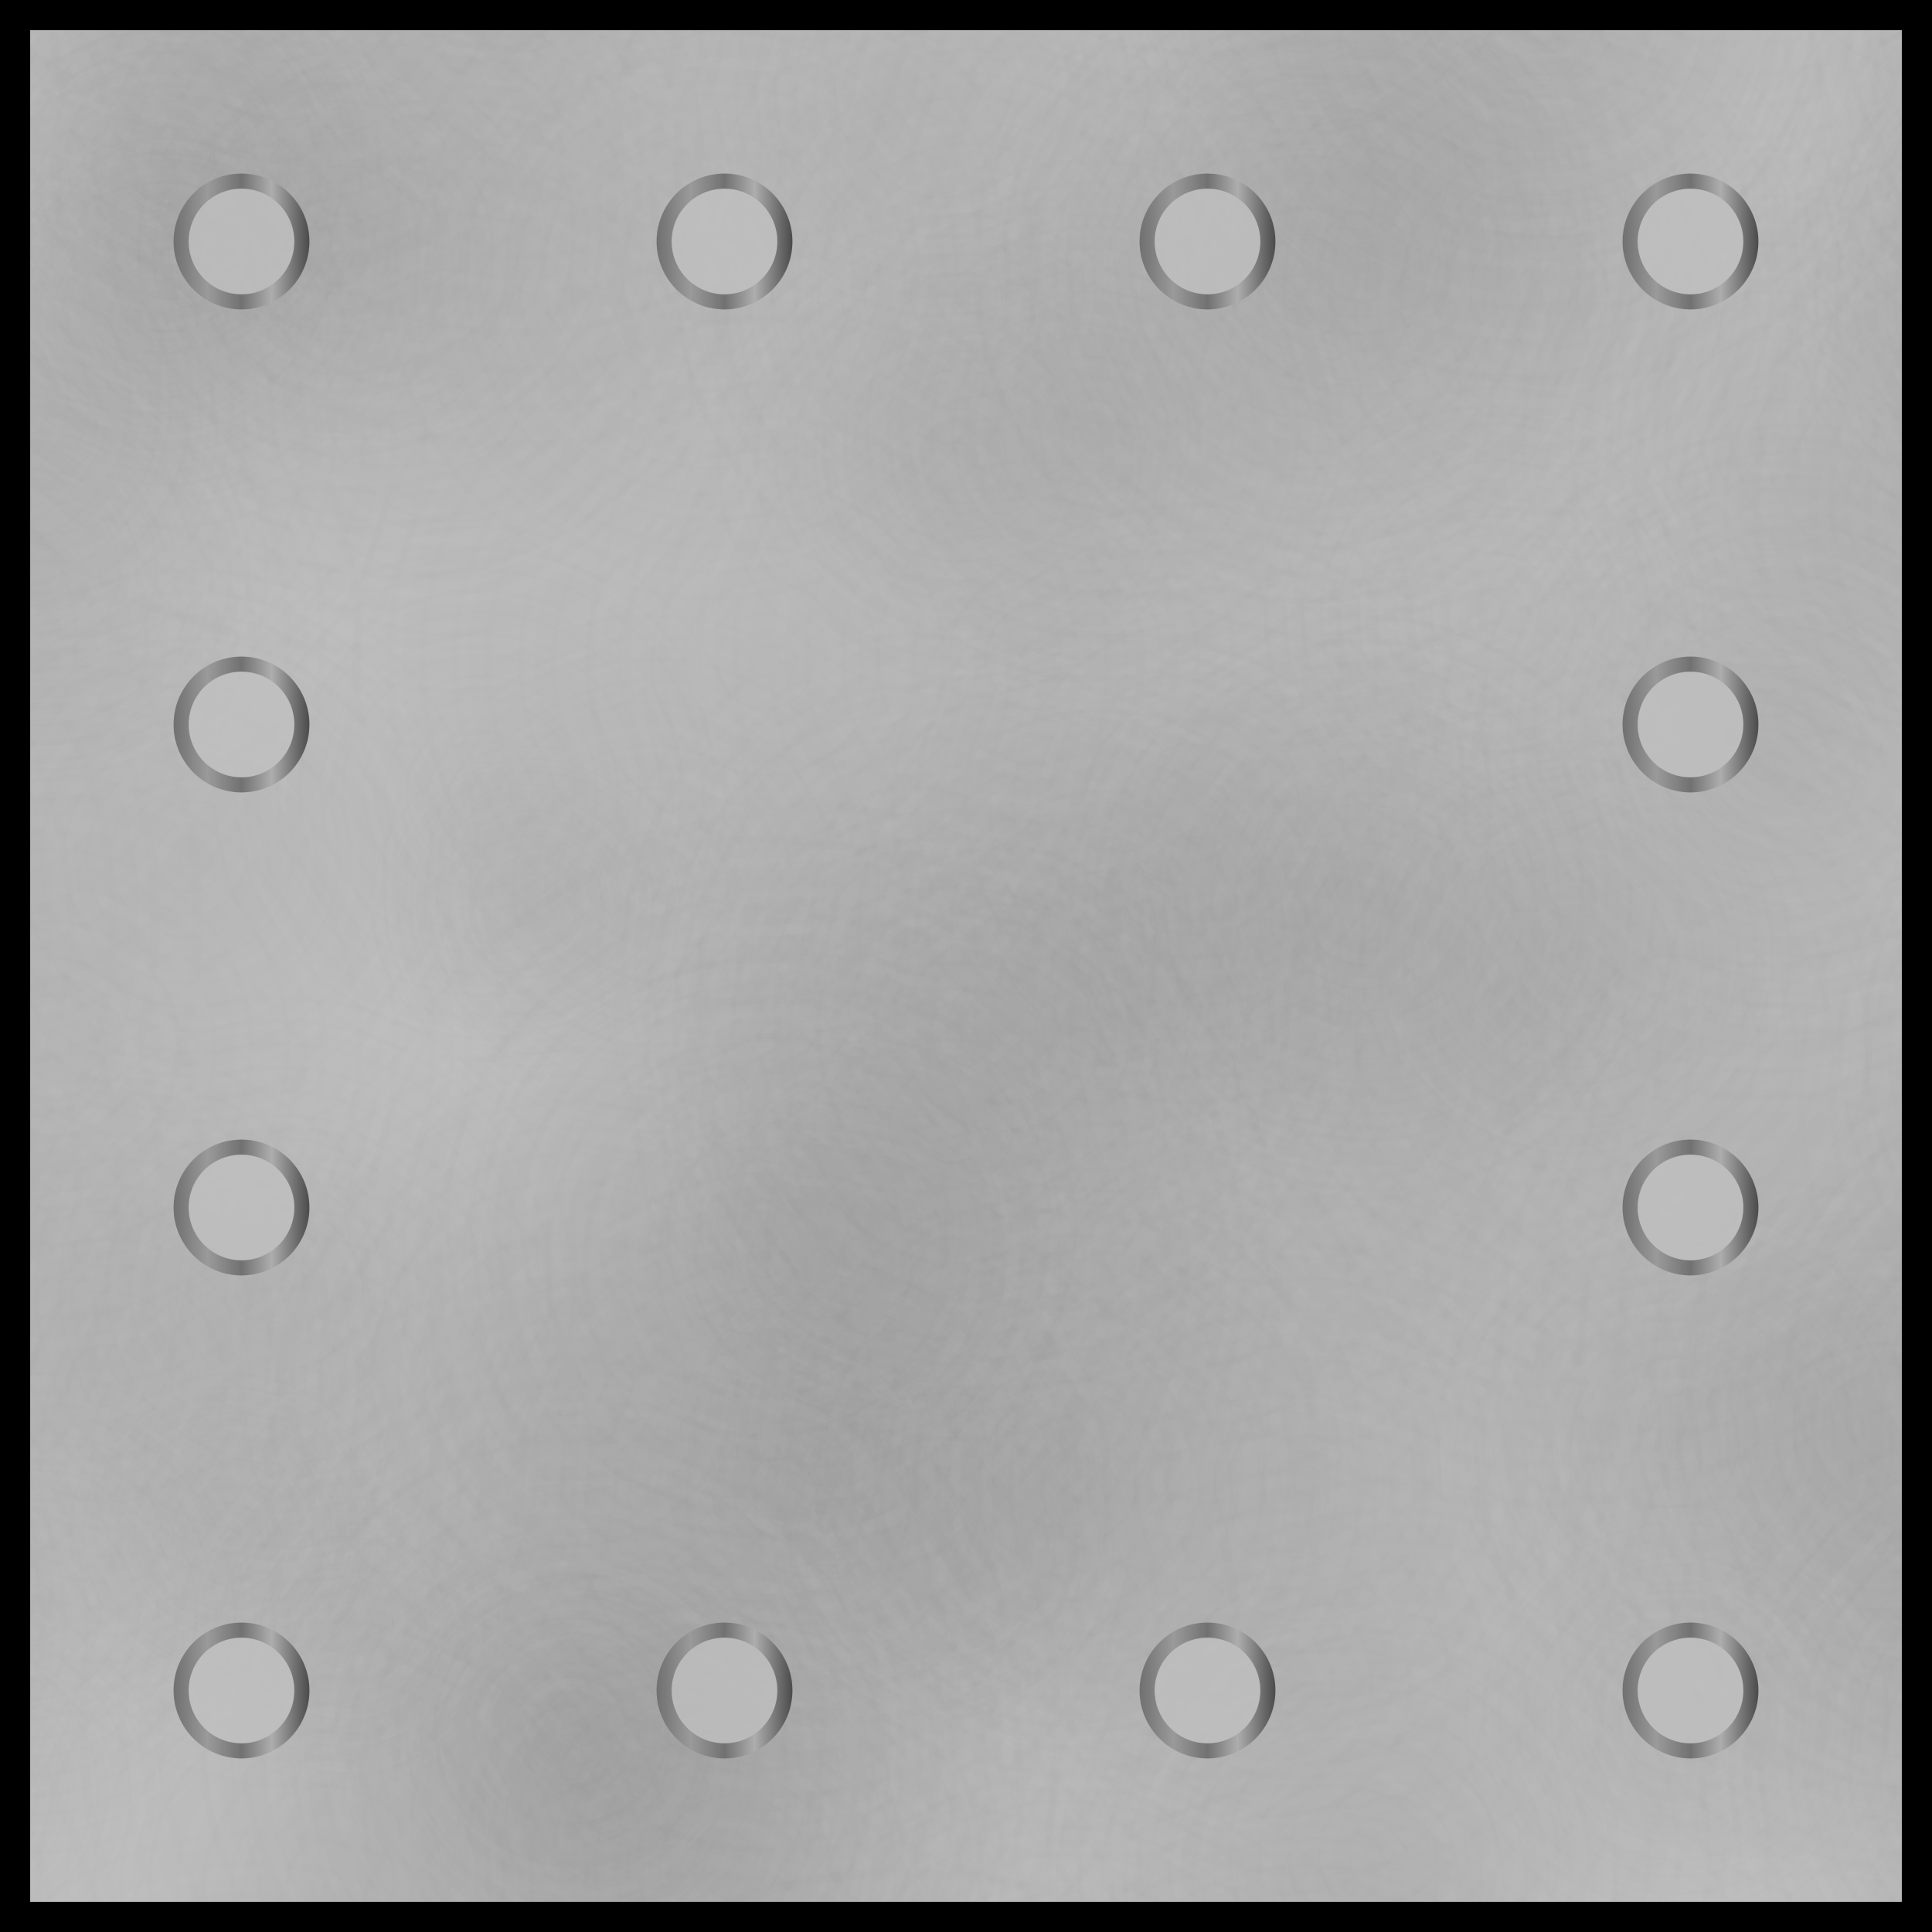 <?xml version="1.0" encoding="UTF-8" standalone="no"?>
<!-- Created with Inkscape (http://www.inkscape.org/) -->

<svg
   xmlns:dc="http://purl.org/dc/elements/1.1/"
   xmlns:cc="http://creativecommons.org/ns#"
   xmlns:rdf="http://www.w3.org/1999/02/22-rdf-syntax-ns#"
   xmlns:svg="http://www.w3.org/2000/svg"
   xmlns="http://www.w3.org/2000/svg"
   xmlns:xlink="http://www.w3.org/1999/xlink"
   xmlns:sodipodi="http://sodipodi.sourceforge.net/DTD/sodipodi-0.dtd"
   xmlns:inkscape="http://www.inkscape.org/namespaces/inkscape"
   width="64px"
   height="64px"
   id="svg4138"
   version="1.1"
   inkscape:version="0.48.0 r9654"
   sodipodi:docname="default6.svg">
  <defs
     id="defs4140">
    <linearGradient
       id="linearGradient10323">
      <stop
         style="stop-color:#707070;stop-opacity:1;"
         offset="0"
         id="stop10325" />
      <stop
         id="stop10335"
         offset="0.25"
         style="stop-color:#9a9a9a;stop-opacity:1;" />
      <stop
         id="stop10333"
         offset="0.5"
         style="stop-color:#717171;stop-opacity:1;" />
      <stop
         id="stop10331"
         offset="0.722"
         style="stop-color:#adadad;stop-opacity:1;" />
      <stop
         style="stop-color:#4b4b4b;stop-opacity:1;"
         offset="1"
         id="stop10327" />
    </linearGradient>
    <linearGradient
       inkscape:collect="always"
       id="linearGradient6430">
      <stop
         style="stop-color:#818181;stop-opacity:1;"
         offset="0"
         id="stop6432" />
      <stop
         style="stop-color:#818181;stop-opacity:0;"
         offset="1"
         id="stop6434" />
    </linearGradient>
    <linearGradient
       inkscape:collect="always"
       xlink:href="#linearGradient10323"
       id="linearGradient10329"
       x1="-0.5"
       y1="-44"
       x2="8.5"
       y2="-44"
       gradientUnits="userSpaceOnUse" />
    <linearGradient
       inkscape:collect="always"
       xlink:href="#linearGradient10323"
       id="linearGradient10339"
       gradientUnits="userSpaceOnUse"
       x1="-0.5"
       y1="-44"
       x2="8.5"
       y2="-44" />
    <linearGradient
       inkscape:collect="always"
       xlink:href="#linearGradient10323"
       id="linearGradient10343"
       gradientUnits="userSpaceOnUse"
       x1="-0.5"
       y1="-44"
       x2="8.5"
       y2="-44" />
    <linearGradient
       inkscape:collect="always"
       xlink:href="#linearGradient10323"
       id="linearGradient10347"
       gradientUnits="userSpaceOnUse"
       x1="-0.5"
       y1="-44"
       x2="8.5"
       y2="-44" />
    <linearGradient
       inkscape:collect="always"
       xlink:href="#linearGradient10323"
       id="linearGradient10357"
       gradientUnits="userSpaceOnUse"
       x1="-0.5"
       y1="-44"
       x2="8.5"
       y2="-44" />
    <linearGradient
       inkscape:collect="always"
       xlink:href="#linearGradient10323"
       id="linearGradient10359"
       gradientUnits="userSpaceOnUse"
       x1="-0.5"
       y1="-44"
       x2="8.5"
       y2="-44" />
    <linearGradient
       inkscape:collect="always"
       xlink:href="#linearGradient10323"
       id="linearGradient10361"
       gradientUnits="userSpaceOnUse"
       x1="-0.5"
       y1="-44"
       x2="8.5"
       y2="-44" />
    <linearGradient
       inkscape:collect="always"
       xlink:href="#linearGradient10323"
       id="linearGradient10363"
       gradientUnits="userSpaceOnUse"
       x1="-0.5"
       y1="-44"
       x2="8.5"
       y2="-44" />
    <linearGradient
       inkscape:collect="always"
       xlink:href="#linearGradient10323"
       id="linearGradient10367"
       gradientUnits="userSpaceOnUse"
       x1="-0.5"
       y1="-44"
       x2="8.5"
       y2="-44" />
    <linearGradient
       inkscape:collect="always"
       xlink:href="#linearGradient10323"
       id="linearGradient10371"
       gradientUnits="userSpaceOnUse"
       x1="-0.5"
       y1="-44"
       x2="8.5"
       y2="-44" />
    <linearGradient
       inkscape:collect="always"
       xlink:href="#linearGradient10323"
       id="linearGradient10377"
       gradientUnits="userSpaceOnUse"
       x1="-0.5"
       y1="-44"
       x2="8.5"
       y2="-44" />
    <linearGradient
       inkscape:collect="always"
       xlink:href="#linearGradient10323"
       id="linearGradient10379"
       gradientUnits="userSpaceOnUse"
       x1="-0.5"
       y1="-44"
       x2="8.5"
       y2="-44" />
    <radialGradient
       inkscape:collect="always"
       xlink:href="#linearGradient6430"
       id="radialGradient10509"
       gradientUnits="userSpaceOnUse"
       cx="20"
       cy="20"
       fx="20"
       fy="20"
       r="12" />
  </defs>
  <sodipodi:namedview
     id="base"
     pagecolor="#ffffff"
     bordercolor="#666666"
     borderopacity="1.0"
     inkscape:pageopacity="0.0"
     inkscape:pageshadow="2"
     inkscape:zoom="2"
     inkscape:cx="21.187963"
     inkscape:cy="46.692546"
     inkscape:current-layer="layer1"
     showgrid="false"
     inkscape:document-units="px"
     inkscape:grid-bbox="true"
     inkscape:showpageshadow="false"
     inkscape:window-width="1280"
     inkscape:window-height="946"
     inkscape:window-x="0"
     inkscape:window-y="0"
     inkscape:window-maximized="1"
     showborder="false">
    <inkscape:grid
       type="xygrid"
       id="grid4146"
       empspacing="8"
       visible="true"
       enabled="true"
       snapvisiblegridlinesonly="true" />
  </sodipodi:namedview>
  <g
     id="layer1"
     inkscape:label="Layer 1"
     inkscape:groupmode="layer">
    <rect
       style="fill:#c0c0c0;fill-opacity:1;stroke:none"
       id="rect10262"
       width="62"
       height="62"
       x="1"
       y="1" />
    <g
       id="g8998"
       transform="translate(-5.018,-2.894)">
      <path
         transform="translate(0,-4)"
         d="M 32,20 C 32,26.627 26.627,32 20,32 13.373,32 8,26.627 8,20 8,13.373 13.373,8 20,8 c 6.627,0 12,5.373 12,12 z"
         sodipodi:ry="12"
         sodipodi:rx="12"
         sodipodi:cy="20"
         sodipodi:cx="20"
         id="path4148"
         style="opacity:0.1;fill:url(#radialGradient10509);fill-opacity:1;stroke:none"
         sodipodi:type="arc" />
      <use
         height="64"
         width="64"
         y="0"
         x="0"
         transform="matrix(1.095,0,0,1.095,-12.895,30.129)"
         xlink:href="#path4148"
         id="use6438" />
      <use
         height="64"
         width="64"
         y="0"
         x="0"
         transform="matrix(1.354,0,0,1.354,-24.516,25.394)"
         xlink:href="#path4148"
         id="use6440" />
      <use
         height="64"
         width="64"
         y="0"
         x="0"
         transform="matrix(1.154,0,0,1.154,-17.966,25.85)"
         xlink:href="#path4148"
         id="use6442" />
      <use
         height="64"
         width="64"
         y="0"
         x="0"
         transform="matrix(0.535,0,0,0.535,-10.164,46.32)"
         xlink:href="#path4148"
         id="use6444" />
      <use
         height="64"
         width="64"
         y="0"
         x="0"
         transform="matrix(0.626,0,0,0.626,-18.728,56.9)"
         xlink:href="#path4148"
         id="use6446" />
      <use
         height="64"
         width="64"
         y="0"
         x="0"
         transform="matrix(0.682,0,0,0.682,-31.147,33.758)"
         xlink:href="#path4148"
         id="use6448" />
      <use
         height="64"
         width="64"
         y="0"
         x="0"
         transform="matrix(0.629,0,0,0.629,-18.275,55.426)"
         xlink:href="#path4148"
         id="use6450" />
      <use
         height="64"
         width="64"
         y="0"
         x="0"
         transform="matrix(0.941,0,0,0.941,-10.279,33.675)"
         xlink:href="#path4148"
         id="use6452" />
      <use
         height="64"
         width="64"
         y="0"
         x="0"
         transform="matrix(0.595,0,0,0.595,1.489,46.852)"
         xlink:href="#path4148"
         id="use6454" />
      <use
         height="64"
         width="64"
         y="0"
         x="0"
         transform="matrix(0.832,0,0,0.832,8.599,49.943)"
         xlink:href="#path4148"
         id="use6456" />
      <use
         height="64"
         width="64"
         y="0"
         x="0"
         transform="matrix(1.496,0,0,1.496,7.157,36.545)"
         xlink:href="#path4148"
         id="use6458" />
      <use
         height="64"
         width="64"
         y="0"
         x="0"
         transform="matrix(1.367,0,0,1.367,2.655,35.294)"
         xlink:href="#path4148"
         id="use6460" />
      <use
         height="64"
         width="64"
         y="0"
         x="0"
         transform="matrix(1.256,0,0,1.256,15.627,45.288)"
         xlink:href="#path4148"
         id="use6462" />
      <use
         height="64"
         width="64"
         y="0"
         x="0"
         transform="matrix(1.491,0,0,1.491,1.479,28.114)"
         xlink:href="#path4148"
         id="use6464" />
      <use
         height="64"
         width="64"
         y="0"
         x="0"
         transform="matrix(1.006,0,0,1.006,32.425,36.84)"
         xlink:href="#path4148"
         id="use6466" />
      <use
         height="64"
         width="64"
         y="0"
         x="0"
         transform="matrix(1.014,0,0,1.014,52.455,44.398)"
         xlink:href="#path4148"
         id="use6468" />
      <use
         height="64"
         width="64"
         y="0"
         x="0"
         transform="matrix(1.258,0,0,1.258,44.337,33.725)"
         xlink:href="#path4148"
         id="use6470" />
      <use
         height="64"
         width="64"
         y="0"
         x="0"
         transform="matrix(1.546,0,0,1.546,32.473,26.609)"
         xlink:href="#path4148"
         id="use6472" />
      <use
         height="64"
         width="64"
         y="0"
         x="0"
         transform="matrix(0.995,0,0,0.995,48.551,28.976)"
         xlink:href="#path4148"
         id="use6474" />
      <use
         height="64"
         width="64"
         y="0"
         x="0"
         transform="matrix(0.793,0,0,0.793,33.432,52.608)"
         xlink:href="#path4148"
         id="use6476" />
      <use
         height="64"
         width="64"
         y="0"
         x="0"
         transform="matrix(1.043,0,0,1.043,23.678,43.633)"
         xlink:href="#path4148"
         id="use6478" />
      <use
         height="64"
         width="64"
         y="0"
         x="0"
         transform="matrix(1.367,0,0,1.367,19.977,36.769)"
         xlink:href="#path4148"
         id="use6480" />
      <use
         height="64"
         width="64"
         y="0"
         x="0"
         transform="matrix(1.198,0,0,1.198,29.582,44.799)"
         xlink:href="#path4148"
         id="use6482" />
      <use
         height="64"
         width="64"
         y="0"
         x="0"
         transform="matrix(0.523,0,0,0.523,25.848,45.8)"
         xlink:href="#path4148"
         id="use6484" />
      <use
         height="64"
         width="64"
         y="0"
         x="0"
         transform="matrix(1.252,0,0,1.252,10.074,48.159)"
         xlink:href="#path4148"
         id="use6486" />
      <use
         height="64"
         width="64"
         y="0"
         x="0"
         transform="matrix(1.17,0,0,1.17,2.873,43.262)"
         xlink:href="#path4148"
         id="use6488" />
      <use
         height="64"
         width="64"
         y="0"
         x="0"
         transform="matrix(1.017,0,0,1.017,-0.461,53.016)"
         xlink:href="#path4148"
         id="use6490" />
      <use
         height="64"
         width="64"
         y="0"
         x="0"
         transform="matrix(0.52,0,0,0.52,13.635,51.823)"
         xlink:href="#path4148"
         id="use6492" />
      <use
         height="64"
         width="64"
         y="0"
         x="0"
         transform="matrix(0.908,0,0,0.908,-7.657,33.26)"
         xlink:href="#path4148"
         id="use6494" />
      <use
         height="64"
         width="64"
         y="0"
         x="0"
         transform="matrix(0.556,0,0,0.556,-7.215,53.426)"
         xlink:href="#path4148"
         id="use6496" />
      <use
         height="64"
         width="64"
         y="0"
         x="0"
         transform="matrix(1.059,0,0,1.059,-15.634,39.887)"
         xlink:href="#path4148"
         id="use6498" />
      <use
         height="64"
         width="64"
         y="0"
         x="0"
         transform="matrix(0.469,0,0,0.469,7.128,49.119)"
         xlink:href="#path4148"
         id="use6500" />
      <use
         height="64"
         width="64"
         y="0"
         x="0"
         transform="matrix(0.897,0,0,0.897,0.209,49.445)"
         xlink:href="#path4148"
         id="use6502" />
      <use
         height="64"
         width="64"
         y="0"
         x="0"
         transform="matrix(0.467,0,0,0.467,23.256,42.726)"
         xlink:href="#path4148"
         id="use6504" />
      <use
         height="64"
         width="64"
         y="0"
         x="0"
         transform="matrix(1.308,0,0,1.308,23.056,31.858)"
         xlink:href="#path4148"
         id="use6506" />
      <use
         height="64"
         width="64"
         y="0"
         x="0"
         transform="matrix(1.187,0,0,1.187,50.737,31.167)"
         xlink:href="#path4148"
         id="use6508" />
      <use
         height="64"
         width="64"
         y="0"
         x="0"
         transform="matrix(0.951,0,0,0.951,69.431,48.455)"
         xlink:href="#path4148"
         id="use6510" />
      <use
         height="64"
         width="64"
         y="0"
         x="0"
         transform="matrix(1.296,0,0,1.296,62.07,36.485)"
         xlink:href="#path4148"
         id="use6514" />
      <use
         height="64"
         width="64"
         y="0"
         x="0"
         transform="matrix(0.537,0,0,0.537,72.592,53.253)"
         xlink:href="#path4148"
         id="use6516" />
      <use
         height="64"
         width="64"
         y="0"
         x="0"
         transform="matrix(1.135,0,0,1.135,45.543,37.131)"
         xlink:href="#path4148"
         id="use6518" />
      <use
         height="64"
         width="64"
         y="0"
         x="0"
         transform="matrix(0.734,0,0,0.734,33.141,40.506)"
         xlink:href="#path4148"
         id="use6520" />
      <use
         height="64"
         width="64"
         y="0"
         x="0"
         transform="matrix(1.004,0,0,1.004,10.902,36.471)"
         xlink:href="#path4148"
         id="use6522" />
      <use
         height="64"
         width="64"
         y="0"
         x="0"
         transform="matrix(1.099,0,0,1.099,-18.015,44.349)"
         xlink:href="#path4148"
         id="use6524" />
      <use
         height="64"
         width="64"
         y="0"
         x="0"
         transform="matrix(1.421,0,0,1.421,-36.476,46.771)"
         xlink:href="#path4148"
         id="use6526" />
      <use
         height="64"
         width="64"
         y="0"
         x="0"
         transform="matrix(1.497,0,0,1.497,-45.296,47.062)"
         xlink:href="#path4148"
         id="use6528" />
      <use
         height="64"
         width="64"
         y="0"
         x="0"
         transform="matrix(1.066,0,0,1.066,-33.987,37.122)"
         xlink:href="#path4148"
         id="use6532" />
      <use
         height="64"
         width="64"
         y="0"
         x="0"
         transform="matrix(1.081,0,0,1.081,-21.066,39.643)"
         xlink:href="#path4148"
         id="use6536" />
      <use
         height="64"
         width="64"
         y="0"
         x="0"
         transform="matrix(0.68,0,0,0.68,-7.452,45.456)"
         xlink:href="#path4148"
         id="use6538" />
      <use
         height="64"
         width="64"
         y="0"
         x="0"
         transform="matrix(0.454,0,0,0.454,1.488,43.623)"
         xlink:href="#path4148"
         id="use6540" />
      <use
         height="64"
         width="64"
         y="0"
         x="0"
         transform="matrix(1.035,0,0,1.035,3.142,44.229)"
         xlink:href="#path4148"
         id="use6542" />
      <use
         height="64"
         width="64"
         y="0"
         x="0"
         transform="matrix(1.047,0,0,1.047,39.258,27.81)"
         xlink:href="#path4148"
         id="use6544" />
      <use
         height="64"
         width="64"
         y="0"
         x="0"
         transform="matrix(1.344,0,0,1.344,46.036,27.03)"
         xlink:href="#path4148"
         id="use6546" />
      <use
         height="64"
         width="64"
         y="0"
         x="0"
         transform="matrix(0.696,0,0,0.696,55.631,29.141)"
         xlink:href="#path4148"
         id="use6548" />
      <use
         height="64"
         width="64"
         y="0"
         x="0"
         transform="matrix(0.679,0,0,0.679,53.673,39.371)"
         xlink:href="#path4148"
         id="use6550" />
      <use
         height="64"
         width="64"
         y="0"
         x="0"
         transform="matrix(0.54,0,0,0.54,54.417,32.787)"
         xlink:href="#path4148"
         id="use6552" />
      <use
         height="64"
         width="64"
         y="0"
         x="0"
         transform="matrix(0.599,0,0,0.599,48.589,50.178)"
         xlink:href="#path4148"
         id="use6554" />
      <use
         height="64"
         width="64"
         y="0"
         x="0"
         transform="matrix(0.522,0,0,0.522,31.201,42.72)"
         xlink:href="#path4148"
         id="use6556" />
      <use
         height="64"
         width="64"
         y="0"
         x="0"
         transform="matrix(1.081,0,0,1.081,26.738,20.752)"
         xlink:href="#path4148"
         id="use6558" />
      <use
         height="64"
         width="64"
         y="0"
         x="0"
         transform="matrix(1.236,0,0,1.236,6.925,10.336)"
         xlink:href="#path4148"
         id="use6560" />
      <use
         height="64"
         width="64"
         y="0"
         x="0"
         transform="matrix(1.463,0,0,1.463,-34.616,18.647)"
         xlink:href="#path4148"
         id="use6562" />
      <use
         height="64"
         width="64"
         y="0"
         x="0"
         transform="matrix(1.526,0,0,1.526,-42.564,16.569)"
         xlink:href="#path4148"
         id="use6564" />
      <use
         height="64"
         width="64"
         y="0"
         x="0"
         transform="matrix(0.674,0,0,0.674,-22.015,25.919)"
         xlink:href="#path4148"
         id="use6570" />
      <use
         height="64"
         width="64"
         y="0"
         x="0"
         transform="matrix(1.52,0,0,1.52,-28.872,15.364)"
         xlink:href="#path4148"
         id="use6572" />
      <use
         height="64"
         width="64"
         y="0"
         x="0"
         transform="matrix(0.931,0,0,0.931,-4.034,36.294)"
         xlink:href="#path4148"
         id="use6574" />
      <use
         height="64"
         width="64"
         y="0"
         x="0"
         transform="matrix(0.704,0,0,0.704,21.513,28.769)"
         xlink:href="#path4148"
         id="use6576" />
      <use
         height="64"
         width="64"
         y="0"
         x="0"
         transform="matrix(1.302,0,0,1.302,34.255,16.706)"
         xlink:href="#path4148"
         id="use6578" />
      <use
         height="64"
         width="64"
         y="0"
         x="0"
         transform="matrix(0.721,0,0,0.721,61.474,21.501)"
         xlink:href="#path4148"
         id="use6580" />
      <use
         height="64"
         width="64"
         y="0"
         x="0"
         transform="matrix(1.029,0,0,1.029,62.59,15.493)"
         xlink:href="#path4148"
         id="use6582" />
      <use
         height="64"
         width="64"
         y="0"
         x="0"
         transform="matrix(0.906,0,0,0.906,68.685,10.7)"
         xlink:href="#path4148"
         id="use6584" />
      <use
         height="64"
         width="64"
         y="0"
         x="0"
         transform="matrix(1.158,0,0,1.158,54.992,20.841)"
         xlink:href="#path4148"
         id="use6588" />
      <use
         height="64"
         width="64"
         y="0"
         x="0"
         transform="matrix(1.394,0,0,1.394,23.579,-0.378)"
         xlink:href="#path4148"
         id="use6590" />
      <use
         height="64"
         width="64"
         y="0"
         x="0"
         transform="matrix(0.883,0,0,0.883,32.779,17.887)"
         xlink:href="#path4148"
         id="use6592" />
      <use
         height="64"
         width="64"
         y="0"
         x="0"
         transform="matrix(0.486,0,0,0.486,4.885,29.808)"
         xlink:href="#path4148"
         id="use6594" />
      <use
         height="64"
         width="64"
         y="0"
         x="0"
         transform="matrix(1.245,0,0,1.245,-22.542,4.098)"
         xlink:href="#path4148"
         id="use6596" />
      <use
         height="64"
         width="64"
         y="0"
         x="0"
         transform="matrix(1.391,0,0,1.391,-33.096,19.695)"
         xlink:href="#path4148"
         id="use6598" />
      <use
         height="64"
         width="64"
         y="0"
         x="0"
         transform="matrix(1.506,0,0,1.506,-36.097,9.248)"
         xlink:href="#path4148"
         id="use6602" />
      <use
         height="64"
         width="64"
         y="0"
         x="0"
         transform="matrix(1.503,0,0,1.503,-48.656,0.604)"
         xlink:href="#path4148"
         id="use6604" />
      <use
         height="64"
         width="64"
         y="0"
         x="0"
         transform="matrix(0.652,0,0,0.652,-6.78,11.347)"
         xlink:href="#path4148"
         id="use6606" />
      <use
         height="64"
         width="64"
         y="0"
         x="0"
         transform="matrix(1.243,0,0,1.243,-21.961,11.328)"
         xlink:href="#path4148"
         id="use6608" />
      <use
         height="64"
         width="64"
         y="0"
         x="0"
         transform="matrix(0.764,0,0,0.764,11.355,19.97)"
         xlink:href="#path4148"
         id="use6610" />
      <use
         height="64"
         width="64"
         y="0"
         x="0"
         transform="matrix(0.627,0,0,0.627,20.263,3.275)"
         xlink:href="#path4148"
         id="use6612" />
      <use
         height="64"
         width="64"
         y="0"
         x="0"
         transform="matrix(0.838,0,0,0.838,46.925,4.195)"
         xlink:href="#path4148"
         id="use6614" />
      <use
         height="64"
         width="64"
         y="0"
         x="0"
         transform="matrix(0.805,0,0,0.805,61.025,-3.343)"
         xlink:href="#path4148"
         id="use6616" />
      <use
         height="64"
         width="64"
         y="0"
         x="0"
         transform="matrix(1.042,0,0,1.042,49.594,-0.731)"
         xlink:href="#path4148"
         id="use6618" />
      <use
         height="64"
         width="64"
         y="0"
         x="0"
         transform="matrix(1.144,0,0,1.144,65.693,-11.637)"
         xlink:href="#path4148"
         id="use6620" />
      <use
         height="64"
         width="64"
         y="0"
         x="0"
         transform="matrix(0.732,0,0,0.732,55.986,-2.585)"
         xlink:href="#path4148"
         id="use6622" />
      <use
         height="64"
         width="64"
         y="0"
         x="0"
         transform="matrix(0.538,0,0,0.538,55.999,9.642)"
         xlink:href="#path4148"
         id="use6624" />
      <use
         height="64"
         width="64"
         y="0"
         x="0"
         transform="matrix(0.776,0,0,0.776,57.258,-1.64)"
         xlink:href="#path4148"
         id="use6626" />
      <use
         height="64"
         width="64"
         y="0"
         x="0"
         transform="matrix(1.227,0,0,1.227,26.833,-3.312)"
         xlink:href="#path4148"
         id="use6628" />
      <use
         height="64"
         width="64"
         y="0"
         x="0"
         transform="matrix(1.054,0,0,1.054,-14.305,0.29)"
         xlink:href="#path4148"
         id="use6630" />
      <use
         height="64"
         width="64"
         y="0"
         x="0"
         transform="matrix(0.628,0,0,0.628,-13.44,20.29)"
         xlink:href="#path4148"
         id="use6632" />
      <use
         height="64"
         width="64"
         y="0"
         x="0"
         transform="matrix(1.007,0,0,1.007,-29.518,0.694)"
         xlink:href="#path4148"
         id="use6634" />
      <use
         height="64"
         width="64"
         y="0"
         x="0"
         transform="matrix(0.498,0,0,0.498,-6.971,14.838)"
         xlink:href="#path4148"
         id="use6636" />
      <use
         height="64"
         width="64"
         y="0"
         x="0"
         transform="matrix(1.265,0,0,1.265,29.758,-17.206)"
         xlink:href="#path4148"
         id="use6638" />
      <use
         height="64"
         width="64"
         y="0"
         x="0"
         transform="matrix(0.863,0,0,0.863,27.035,-8.826)"
         xlink:href="#path4148"
         id="use6640" />
      <use
         height="64"
         width="64"
         y="0"
         x="0"
         transform="matrix(0.886,0,0,0.886,20.748,-19.597)"
         xlink:href="#path4148"
         id="use6642" />
      <use
         height="64"
         width="64"
         y="0"
         x="0"
         transform="matrix(1.325,0,0,1.325,23.303,-30.508)"
         xlink:href="#path4148"
         id="use6644" />
      <use
         height="64"
         width="64"
         y="0"
         x="0"
         transform="matrix(0.584,0,0,0.584,14.673,-10.764)"
         xlink:href="#path4148"
         id="use6646" />
      <use
         height="64"
         width="64"
         y="0"
         x="0"
         transform="matrix(0.933,0,0,0.933,0.659,-0.196)"
         xlink:href="#path4148"
         id="use6648" />
      <use
         height="64"
         width="64"
         y="0"
         x="0"
         transform="matrix(0.445,0,0,0.445,-9.374,17.107)"
         xlink:href="#path4148"
         id="use6650" />
      <use
         height="64"
         width="64"
         y="0"
         x="0"
         transform="matrix(1.157,0,0,1.157,-44.259,-11.574)"
         xlink:href="#path4148"
         id="use6652" />
      <use
         height="64"
         width="64"
         y="0"
         x="0"
         transform="matrix(0.805,0,0,0.805,-31.827,-2.87)"
         xlink:href="#path4148"
         id="use6654" />
      <use
         height="64"
         width="64"
         y="0"
         x="0"
         transform="matrix(0.458,0,0,0.458,-10.035,-2.647)"
         xlink:href="#path4148"
         id="use6656" />
      <use
         height="64"
         width="64"
         y="0"
         x="0"
         transform="matrix(0.585,0,0,0.585,-0.927,-1.202)"
         xlink:href="#path4148"
         id="use6658" />
      <use
         height="64"
         width="64"
         y="0"
         x="0"
         transform="matrix(1.011,0,0,1.011,48.505,-26.377)"
         xlink:href="#path4148"
         id="use6660" />
      <use
         height="64"
         width="64"
         y="0"
         x="0"
         transform="matrix(1.494,0,0,1.494,60.903,-24.206)"
         xlink:href="#path4148"
         id="use6662" />
      <use
         height="64"
         width="64"
         y="0"
         x="0"
         transform="matrix(1.472,0,0,1.472,50.615,-38.984)"
         xlink:href="#path4148"
         id="use6664" />
      <use
         height="64"
         width="64"
         y="0"
         x="0"
         transform="matrix(1.19,0,0,1.19,60.298,-44.597)"
         xlink:href="#path4148"
         id="use6668" />
      <use
         height="64"
         width="64"
         y="0"
         x="0"
         transform="matrix(1.074,0,0,1.074,43.748,-19.849)"
         xlink:href="#path4148"
         id="use6670" />
      <use
         height="64"
         width="64"
         y="0"
         x="0"
         transform="matrix(1.376,0,0,1.376,23.681,-35.891)"
         xlink:href="#path4148"
         id="use6672" />
      <use
         height="64"
         width="64"
         y="0"
         x="0"
         transform="matrix(1.154,0,0,1.154,15.237,-12.939)"
         xlink:href="#path4148"
         id="use6674" />
      <use
         height="64"
         width="64"
         y="0"
         x="0"
         transform="matrix(0.944,0,0,0.944,3.052,-20.246)"
         xlink:href="#path4148"
         id="use6676" />
      <use
         height="64"
         width="64"
         y="0"
         x="0"
         transform="matrix(1.174,0,0,1.174,-36.721,-13.571)"
         xlink:href="#path4148"
         id="use6690" />
      <use
         height="64"
         width="64"
         y="0"
         x="0"
         transform="matrix(0.713,0,0,0.713,-4.287,-2.481)"
         xlink:href="#path4148"
         id="use6692" />
      <use
         height="64"
         width="64"
         y="0"
         x="0"
         transform="matrix(0.729,0,0,0.729,-2.319,-7.653)"
         xlink:href="#path4148"
         id="use6694" />
      <use
         height="64"
         width="64"
         y="0"
         x="0"
         transform="matrix(0.752,0,0,0.752,64.688,-12.001)"
         xlink:href="#path4148"
         id="use6696" />
      <use
         height="64"
         width="64"
         y="0"
         x="0"
         transform="matrix(1.554,0,0,1.554,65.213,-5.246)"
         xlink:href="#path4148"
         id="use6704" />
      <use
         height="64"
         width="64"
         y="0"
         x="0"
         transform="matrix(1.169,0,0,1.169,25.117,-2.959)"
         xlink:href="#path4148"
         id="use6708" />
      <use
         height="64"
         width="64"
         y="0"
         x="0"
         transform="matrix(1.134,0,0,1.134,8.376,9.402)"
         xlink:href="#path4148"
         id="use6710" />
      <use
         height="64"
         width="64"
         y="0"
         x="0"
         transform="matrix(0.666,0,0,0.666,-29.851,20.71)"
         xlink:href="#path4148"
         id="use6712" />
      <use
         height="64"
         width="64"
         y="0"
         x="0"
         transform="matrix(0.702,0,0,0.702,-10.117,27.657)"
         xlink:href="#path4148"
         id="use6722" />
      <use
         height="64"
         width="64"
         y="0"
         x="0"
         transform="matrix(0.818,0,0,0.818,-5.056,18.214)"
         xlink:href="#path4148"
         id="use6724" />
      <use
         height="64"
         width="64"
         y="0"
         x="0"
         transform="matrix(0.681,0,0,0.681,19.235,28.434)"
         xlink:href="#path4148"
         id="use6726" />
      <use
         height="64"
         width="64"
         y="0"
         x="0"
         transform="matrix(1.476,0,0,1.476,40.936,24.387)"
         xlink:href="#path4148"
         id="use6728" />
      <use
         height="64"
         width="64"
         y="0"
         x="0"
         transform="matrix(1.144,0,0,1.144,52.692,53.891)"
         xlink:href="#path4148"
         id="use6740" />
      <use
         height="64"
         width="64"
         y="0"
         x="0"
         transform="matrix(1.406,0,0,1.406,-0.722,47.421)"
         xlink:href="#path4148"
         id="use6742" />
      <use
         height="64"
         width="64"
         y="0"
         x="0"
         transform="matrix(0.477,0,0,0.477,-3.908,71.77)"
         xlink:href="#path4148"
         id="use6746" />
      <use
         height="64"
         width="64"
         y="0"
         x="0"
         transform="matrix(1.135,0,0,1.135,-42.554,40.773)"
         xlink:href="#path4148"
         id="use6782" />
      <use
         height="64"
         width="64"
         y="0"
         x="0"
         transform="matrix(1.274,0,0,1.274,-4.924,-46.476)"
         xlink:href="#path4148"
         id="use6790" />
      <use
         height="64"
         width="64"
         y="0"
         x="0"
         transform="matrix(0.967,0,0,0.967,-1.153,-4.761)"
         xlink:href="#path4148"
         id="use6802" />
      <use
         height="64"
         width="64"
         y="0"
         x="0"
         transform="matrix(1.116,0,0,1.116,-14.528,-7.853)"
         xlink:href="#path4148"
         id="use6804" />
      <use
         height="64"
         width="64"
         y="0"
         x="0"
         transform="matrix(0.458,0,0,0.458,-11.471,56.56)"
         xlink:href="#path4148"
         id="use6806" />
      <use
         height="64"
         width="64"
         y="0"
         x="0"
         transform="matrix(1.467,0,0,1.467,-32.664,14.808)"
         xlink:href="#path4148"
         id="use6812" />
      <use
         height="64"
         width="64"
         y="0"
         x="0"
         transform="matrix(0.573,0,0,0.573,4.808,2.137)"
         xlink:href="#path4148"
         id="use6814" />
      <use
         height="64"
         width="64"
         y="0"
         x="0"
         transform="matrix(1.077,0,0,1.077,-6.935,-24.43)"
         xlink:href="#path4148"
         id="use6816" />
      <use
         height="64"
         width="64"
         y="0"
         x="0"
         transform="matrix(1.442,0,0,1.442,0.774,-26.399)"
         xlink:href="#path4148"
         id="use6830" />
      <use
         height="64"
         width="64"
         y="0"
         x="0"
         transform="matrix(1.209,0,0,1.209,2.056,-6.381)"
         xlink:href="#path4148"
         id="use6832" />
      <use
         height="64"
         width="64"
         y="0"
         x="0"
         transform="matrix(0.757,0,0,0.757,5.79,17.059)"
         xlink:href="#path4148"
         id="use6834" />
      <use
         height="64"
         width="64"
         y="0"
         x="0"
         transform="matrix(1.008,0,0,1.008,-7.802,39.565)"
         xlink:href="#path4148"
         id="use6836" />
      <use
         height="64"
         width="64"
         y="0"
         x="0"
         transform="matrix(0.763,0,0,0.763,14.08,52.603)"
         xlink:href="#path4148"
         id="use6838" />
      <use
         height="64"
         width="64"
         y="0"
         x="0"
         transform="matrix(0.986,0,0,0.986,1.195,71.69)"
         xlink:href="#path4148"
         id="use6840" />
      <use
         height="64"
         width="64"
         y="0"
         x="0"
         transform="matrix(0.499,0,0,0.499,10.207,69.373)"
         xlink:href="#path4148"
         id="use6842" />
      <use
         height="64"
         width="64"
         y="0"
         x="0"
         transform="matrix(0.829,0,0,0.829,26.203,62.957)"
         xlink:href="#path4148"
         id="use6844" />
      <use
         height="64"
         width="64"
         y="0"
         x="0"
         transform="matrix(0.868,0,0,0.868,22.709,37.589)"
         xlink:href="#path4148"
         id="use6846" />
      <use
         height="64"
         width="64"
         y="0"
         x="0"
         transform="matrix(1.186,0,0,1.186,20.804,-7.161)"
         xlink:href="#path4148"
         id="use6848" />
      <use
         height="64"
         width="64"
         y="0"
         x="0"
         transform="matrix(0.769,0,0,0.769,40.73,-9.064)"
         xlink:href="#path4148"
         id="use6850" />
      <use
         height="64"
         width="64"
         y="0"
         x="0"
         transform="matrix(1.164,0,0,1.164,19.247,-40.17)"
         xlink:href="#path4148"
         id="use6852" />
      <use
         height="64"
         width="64"
         y="0"
         x="0"
         transform="matrix(0.732,0,0,0.732,38.574,-18.991)"
         xlink:href="#path4148"
         id="use6856" />
      <use
         height="64"
         width="64"
         y="0"
         x="0"
         transform="matrix(0.903,0,0,0.903,31.89,-14.446)"
         xlink:href="#path4148"
         id="use6858" />
      <use
         height="64"
         width="64"
         y="0"
         x="0"
         transform="matrix(0.615,0,0,0.615,37.581,-1.315)"
         xlink:href="#path4148"
         id="use6860" />
      <use
         height="64"
         width="64"
         y="0"
         x="0"
         transform="matrix(1.024,0,0,1.024,11.577,26.719)"
         xlink:href="#path4148"
         id="use6862" />
      <use
         height="64"
         width="64"
         y="0"
         x="0"
         transform="matrix(0.9,0,0,0.9,17.332,20.023)"
         xlink:href="#path4148"
         id="use6864" />
      <use
         height="64"
         width="64"
         y="0"
         x="0"
         transform="matrix(1.551,0,0,1.551,7.491,46.312)"
         xlink:href="#path4148"
         id="use6866" />
      <use
         height="64"
         width="64"
         y="0"
         x="0"
         transform="matrix(1.491,0,0,1.491,5.153,58.442)"
         xlink:href="#path4148"
         id="use6878" />
      <use
         height="64"
         width="64"
         y="0"
         x="0"
         transform="matrix(0.851,0,0,0.851,32.587,49.705)"
         xlink:href="#path4148"
         id="use6880" />
      <use
         height="64"
         width="64"
         y="0"
         x="0"
         transform="matrix(1.402,0,0,1.402,13.804,13.818)"
         xlink:href="#path4148"
         id="use6882" />
      <use
         height="64"
         width="64"
         y="0"
         x="0"
         transform="matrix(1.118,0,0,1.118,7.91,-1.84)"
         xlink:href="#path4148"
         id="use6884" />
      <use
         height="64"
         width="64"
         y="0"
         x="0"
         transform="matrix(0.824,0,0,0.824,20.63,-0.558)"
         xlink:href="#path4148"
         id="use6886" />
      <use
         height="64"
         width="64"
         y="0"
         x="0"
         transform="matrix(1.094,0,0,1.094,23.966,-22.98)"
         xlink:href="#path4148"
         id="use6888" />
      <use
         height="64"
         width="64"
         y="0"
         x="0"
         transform="matrix(1.27,0,0,1.27,13.998,4.338)"
         xlink:href="#path4148"
         id="use6890" />
      <use
         height="64"
         width="64"
         y="0"
         x="0"
         transform="matrix(1.446,0,0,1.446,9.96,-3.628)"
         xlink:href="#path4148"
         id="use6892" />
      <use
         height="64"
         width="64"
         y="0"
         x="0"
         transform="matrix(1.419,0,0,1.419,1.976,21.889)"
         xlink:href="#path4148"
         id="use6894" />
      <use
         height="64"
         width="64"
         y="0"
         x="0"
         transform="matrix(0.494,0,0,0.494,38.211,50.044)"
         xlink:href="#path4148"
         id="use6896" />
      <use
         height="64"
         width="64"
         y="0"
         x="0"
         transform="matrix(1.151,0,0,1.151,13.885,68.761)"
         xlink:href="#path4148"
         id="use6906" />
      <use
         height="64"
         width="64"
         y="0"
         x="0"
         transform="matrix(1.491,0,0,1.491,24.585,65.341)"
         xlink:href="#path4148"
         id="use6908" />
      <use
         height="64"
         width="64"
         y="0"
         x="0"
         transform="matrix(0.673,0,0,0.673,47.007,39.901)"
         xlink:href="#path4148"
         id="use6910" />
      <use
         height="64"
         width="64"
         y="0"
         x="0"
         transform="matrix(1.005,0,0,1.005,32.673,20.241)"
         xlink:href="#path4148"
         id="use6912" />
      <use
         height="64"
         width="64"
         y="0"
         x="0"
         transform="matrix(0.604,0,0,0.604,72.118,-20.552)"
         xlink:href="#path4148"
         id="use6914" />
      <use
         height="64"
         width="64"
         y="0"
         x="0"
         transform="matrix(1.554,0,0,1.554,41.443,-24.188)"
         xlink:href="#path4148"
         id="use6916" />
      <use
         height="64"
         width="64"
         y="0"
         x="0"
         transform="matrix(1.141,0,0,1.141,43.309,-42.281)"
         xlink:href="#path4148"
         id="use6918" />
      <use
         height="64"
         width="64"
         y="0"
         x="0"
         transform="matrix(1.405,0,0,1.405,47.324,-24.014)"
         xlink:href="#path4148"
         id="use6928" />
      <use
         height="64"
         width="64"
         y="0"
         x="0"
         transform="matrix(0.788,0,0,0.788,55.728,-15.704)"
         xlink:href="#path4148"
         id="use6930" />
      <use
         height="64"
         width="64"
         y="0"
         x="0"
         transform="matrix(1.051,0,0,1.051,54.66,2.014)"
         xlink:href="#path4148"
         id="use6932" />
      <use
         height="64"
         width="64"
         y="0"
         x="0"
         transform="matrix(1.544,0,0,1.544,54.094,-53.663)"
         xlink:href="#path4148"
         id="use6960" />
      <use
         height="64"
         width="64"
         y="0"
         x="0"
         transform="matrix(1.492,0,0,1.492,44.55,-52.174)"
         xlink:href="#path4148"
         id="use6962" />
      <use
         height="64"
         width="64"
         y="0"
         x="0"
         transform="matrix(0.589,0,0,0.589,59.545,-17.379)"
         xlink:href="#path4148"
         id="use6970" />
      <use
         height="64"
         width="64"
         y="0"
         x="0"
         transform="matrix(0.75,0,0,0.75,71.947,25.79)"
         xlink:href="#path4148"
         id="use6972" />
      <use
         height="64"
         width="64"
         y="0"
         x="0"
         transform="matrix(0.62,0,0,0.62,59.961,58.731)"
         xlink:href="#path4148"
         id="use6974" />
      <use
         height="64"
         width="64"
         y="0"
         x="0"
         transform="matrix(1.227,0,0,1.227,53.675,56.054)"
         xlink:href="#path4148"
         id="use6976" />
      <use
         height="64"
         width="64"
         y="0"
         x="0"
         transform="matrix(1.047,0,0,1.047,5.809,63.442)"
         xlink:href="#path4148"
         id="use6996" />
      <use
         height="64"
         width="64"
         y="0"
         x="0"
         transform="matrix(1.295,0,0,1.295,-2.47,43.218)"
         xlink:href="#path4148"
         id="use6998" />
      <use
         height="64"
         width="64"
         y="0"
         x="0"
         transform="matrix(0.83,0,0,0.83,-2.255,32.333)"
         xlink:href="#path4148"
         id="use7000" />
      <use
         height="64"
         width="64"
         y="0"
         x="0"
         transform="matrix(1.302,0,0,1.302,-24.2,-4.401)"
         xlink:href="#path4148"
         id="use7002" />
      <use
         height="64"
         width="64"
         y="0"
         x="0"
         transform="matrix(1.299,0,0,1.299,-45.84,9.27)"
         xlink:href="#path4148"
         id="use7018" />
      <use
         height="64"
         width="64"
         y="0"
         x="0"
         transform="matrix(1.538,0,0,1.538,-19.42,22.428)"
         xlink:href="#path4148"
         id="use7020" />
      <use
         height="64"
         width="64"
         y="0"
         x="0"
         transform="matrix(1.282,0,0,1.282,-18.847,17.069)"
         xlink:href="#path4148"
         id="use7022" />
      <use
         height="64"
         width="64"
         y="0"
         x="0"
         transform="matrix(1.082,0,0,1.082,1.547,53.354)"
         xlink:href="#path4148"
         id="use7024" />
      <use
         height="64"
         width="64"
         y="0"
         x="0"
         transform="matrix(1.424,0,0,1.424,62.017,68.855)"
         xlink:href="#path4148"
         id="use7038" />
      <use
         height="64"
         width="64"
         y="0"
         x="0"
         transform="matrix(0.495,0,0,0.495,75.896,75.689)"
         xlink:href="#path4148"
         id="use7040" />
      <use
         height="64"
         width="64"
         y="0"
         x="0"
         transform="matrix(0.817,0,0,0.817,25.108,20.582)"
         xlink:href="#path4148"
         id="use7042" />
      <use
         height="64"
         width="64"
         y="0"
         x="0"
         transform="matrix(0.804,0,0,0.804,-25.605,-12.908)"
         xlink:href="#path4148"
         id="use7044" />
      <use
         height="64"
         width="64"
         y="0"
         x="0"
         transform="matrix(1.22,0,0,1.22,-33.089,-20.943)"
         xlink:href="#path4148"
         id="use7064" />
      <use
         height="64"
         width="64"
         y="0"
         x="0"
         transform="matrix(0.697,0,0,0.697,-2.628,6.797)"
         xlink:href="#path4148"
         id="use7066" />
      <use
         height="64"
         width="64"
         y="0"
         x="0"
         transform="matrix(0.455,0,0,0.455,13.554,25.637)"
         xlink:href="#path4148"
         id="use7068" />
      <use
         height="64"
         width="64"
         y="0"
         x="0"
         transform="matrix(0.559,0,0,0.559,45.788,62.05)"
         xlink:href="#path4148"
         id="use7082" />
      <use
         height="64"
         width="64"
         y="0"
         x="0"
         transform="matrix(1.387,0,0,1.387,17.508,23.36)"
         xlink:href="#path4148"
         id="use7084" />
      <use
         height="64"
         width="64"
         y="0"
         x="0"
         transform="matrix(0.801,0,0,0.801,-19.757,-13.816)"
         xlink:href="#path4148"
         id="use7086" />
      <use
         height="64"
         width="64"
         y="0"
         x="0"
         transform="matrix(1.426,0,0,1.426,-54.285,-40.681)"
         xlink:href="#path4148"
         id="use7100" />
      <use
         height="64"
         width="64"
         y="0"
         x="0"
         transform="matrix(1.555,0,0,1.555,-41.781,-43.73)"
         xlink:href="#path4148"
         id="use7102" />
      <use
         height="64"
         width="64"
         y="0"
         x="0"
         transform="matrix(1.279,0,0,1.279,-21.218,-22.864)"
         xlink:href="#path4148"
         id="use7104" />
      <use
         height="64"
         width="64"
         y="0"
         x="0"
         transform="matrix(1.555,0,0,1.555,-8.469,4.948)"
         xlink:href="#path4148"
         id="use7106" />
      <use
         height="64"
         width="64"
         y="0"
         x="0"
         transform="matrix(1.134,0,0,1.134,18.387,34.135)"
         xlink:href="#path4148"
         id="use7108" />
      <use
         height="64"
         width="64"
         y="0"
         x="0"
         transform="matrix(1.008,0,0,1.008,41.197,67.895)"
         xlink:href="#path4148"
         id="use7110" />
      <use
         height="64"
         width="64"
         y="0"
         x="0"
         transform="matrix(1.166,0,0,1.166,64.166,23.138)"
         xlink:href="#path4148"
         id="use7120" />
      <use
         height="64"
         width="64"
         y="0"
         x="0"
         transform="matrix(1.293,0,0,1.293,33.985,4.317)"
         xlink:href="#path4148"
         id="use7122" />
      <use
         height="64"
         width="64"
         y="0"
         x="0"
         transform="matrix(1.193,0,0,1.193,9.715,-42.259)"
         xlink:href="#path4148"
         id="use7124" />
      <use
         height="64"
         width="64"
         y="0"
         x="0"
         transform="matrix(1.335,0,0,1.335,9.53,-25.665)"
         xlink:href="#path4148"
         id="use7140" />
      <use
         height="64"
         width="64"
         y="0"
         x="0"
         transform="matrix(1.508,0,0,1.508,12.675,-14.808)"
         xlink:href="#path4148"
         id="use7142" />
      <use
         height="64"
         width="64"
         y="0"
         x="0"
         transform="matrix(0.605,0,0,0.605,71.05,44.61)"
         xlink:href="#path4148"
         id="use7144" />
      <use
         height="64"
         width="64"
         y="0"
         x="0"
         transform="matrix(1.065,0,0,1.065,2.287,-40.245)"
         xlink:href="#path4148"
         id="use7166" />
      <use
         height="64"
         width="64"
         y="0"
         x="0"
         transform="matrix(1.267,0,0,1.267,-15.619,1.667)"
         xlink:href="#path4148"
         id="use7186" />
      <use
         height="64"
         width="64"
         y="0"
         x="0"
         transform="matrix(1.162,0,0,1.162,7.121,6.218)"
         xlink:href="#path4148"
         id="use7188" />
      <use
         height="64"
         width="64"
         y="0"
         x="0"
         transform="matrix(1.345,0,0,1.345,47.584,57.182)"
         xlink:href="#path4148"
         id="use7206" />
      <use
         height="64"
         width="64"
         y="0"
         x="0"
         transform="matrix(1.111,0,0,1.111,26.101,34.18)"
         xlink:href="#path4148"
         id="use7208" />
      <use
         height="64"
         width="64"
         y="0"
         x="0"
         transform="matrix(0.867,0,0,0.867,13.903,34.744)"
         xlink:href="#path4148"
         id="use7210" />
      <use
         height="64"
         width="64"
         y="0"
         x="0"
         transform="matrix(1.111,0,0,1.111,-38.675,23.909)"
         xlink:href="#path4148"
         id="use7226" />
      <use
         height="64"
         width="64"
         y="0"
         x="0"
         transform="matrix(1.481,0,0,1.481,-1.912,53.315)"
         xlink:href="#path4148"
         id="use7228" />
      <use
         height="64"
         width="64"
         y="0"
         x="0"
         transform="matrix(1.161,0,0,1.161,-5.444,70.097)"
         xlink:href="#path4148"
         id="use7246" />
      <use
         height="64"
         width="64"
         y="0"
         x="0"
         transform="matrix(0.906,0,0,0.906,-23.299,30.61)"
         xlink:href="#path4148"
         id="use7248" />
      <use
         height="64"
         width="64"
         y="0"
         x="0"
         transform="matrix(1.148,0,0,1.148,5.031,60.02)"
         xlink:href="#path4148"
         id="use7312" />
      <use
         height="64"
         width="64"
         y="0"
         x="0"
         transform="matrix(0.45,0,0,0.45,16.961,73.666)"
         xlink:href="#path4148"
         id="use7314" />
      <use
         height="64"
         width="64"
         y="0"
         x="0"
         transform="matrix(0.857,0,0,0.857,29.846,73.395)"
         xlink:href="#path4148"
         id="use7320" />
      <use
         height="64"
         width="64"
         y="0"
         x="0"
         transform="matrix(0.593,0,0,0.593,13.106,55.991)"
         xlink:href="#path4148"
         id="use7322" />
      <use
         height="64"
         width="64"
         y="0"
         x="0"
         transform="matrix(0.592,0,0,0.592,-18.132,21.24)"
         xlink:href="#path4148"
         id="use7324" />
      <use
         height="64"
         width="64"
         y="0"
         x="0"
         transform="matrix(1.367,0,0,1.367,8.998,-38.518)"
         xlink:href="#path4148"
         id="use7360" />
      <use
         height="64"
         width="64"
         y="0"
         x="0"
         transform="matrix(0.514,0,0,0.514,0.104,5.251)"
         xlink:href="#path4148"
         id="use7362" />
      <use
         height="64"
         width="64"
         y="0"
         x="0"
         transform="matrix(1.528,0,0,1.528,-37.07,-15.167)"
         xlink:href="#path4148"
         id="use7364" />
      <use
         height="64"
         width="64"
         y="0"
         x="0"
         transform="matrix(1.386,0,0,1.386,-45.769,-39.013)"
         xlink:href="#path4148"
         id="use7392" />
      <use
         height="64"
         width="64"
         y="0"
         x="0"
         transform="matrix(1.462,0,0,1.462,-28.854,-47.455)"
         xlink:href="#path4148"
         id="use7394" />
      <use
         height="64"
         width="64"
         y="0"
         x="0"
         transform="matrix(1.348,0,0,1.348,19.095,-41.661)"
         xlink:href="#path4148"
         id="use7406" />
      <use
         height="64"
         width="64"
         y="0"
         x="0"
         transform="matrix(1.162,0,0,1.162,-4.906,-22.102)"
         xlink:href="#path4148"
         id="use7408" />
      <use
         height="64"
         width="64"
         y="0"
         x="0"
         transform="matrix(0.727,0,0,0.727,-10.295,4.494)"
         xlink:href="#path4148"
         id="use7426" />
      <use
         height="64"
         width="64"
         y="0"
         x="0"
         transform="matrix(1.551,0,0,1.551,29.77,-36.78)"
         xlink:href="#path4148"
         id="use7436" />
      <use
         height="64"
         width="64"
         y="0"
         x="0"
         transform="matrix(0.932,0,0,0.932,29.576,-2.984)"
         xlink:href="#path4148"
         id="use7438" />
      <use
         height="64"
         width="64"
         y="0"
         x="0"
         transform="matrix(0.616,0,0,0.616,22.018,32.629)"
         xlink:href="#path4148"
         id="use7440" />
      <use
         height="64"
         width="64"
         y="0"
         x="0"
         transform="matrix(1.084,0,0,1.084,-8.194,58.928)"
         xlink:href="#path4148"
         id="use7442" />
      <use
         height="64"
         width="64"
         y="0"
         x="0"
         transform="matrix(1.019,0,0,1.019,53.914,-26.827)"
         xlink:href="#path4148"
         id="use7460" />
      <use
         height="64"
         width="64"
         y="0"
         x="0"
         transform="matrix(1.238,0,0,1.238,59.337,-22.436)"
         xlink:href="#path4148"
         id="use7466" />
      <use
         height="64"
         width="64"
         y="0"
         x="0"
         transform="matrix(0.703,0,0,0.703,68.199,-1.766)"
         xlink:href="#path4148"
         id="use7468" />
      <use
         height="64"
         width="64"
         y="0"
         x="0"
         transform="matrix(0.932,0,0,0.932,5.198,33.597)"
         xlink:href="#path4148"
         id="use7484" />
      <use
         height="64"
         width="64"
         y="0"
         x="0"
         transform="matrix(0.766,0,0,0.766,55.427,-10.177)"
         xlink:href="#path4148"
         id="use7486" />
      <use
         height="64"
         width="64"
         y="0"
         x="0"
         transform="matrix(1.368,0,0,1.368,67.755,-32.478)"
         xlink:href="#path4148"
         id="use7490" />
      <use
         height="64"
         width="64"
         y="0"
         x="0"
         transform="matrix(1.232,0,0,1.232,63.802,-22.263)"
         xlink:href="#path4148"
         id="use7492" />
      <use
         height="64"
         width="64"
         y="0"
         x="0"
         transform="matrix(1.348,0,0,1.348,61.565,-16.74)"
         xlink:href="#path4148"
         id="use7494" />
      <use
         height="64"
         width="64"
         y="0"
         x="0"
         transform="matrix(1.509,0,0,1.509,44.746,11.216)"
         xlink:href="#path4148"
         id="use7496" />
      <use
         height="64"
         width="64"
         y="0"
         x="0"
         transform="matrix(1.411,0,0,1.411,27.412,13.694)"
         xlink:href="#path4148"
         id="use7498" />
      <use
         height="64"
         width="64"
         y="0"
         x="0"
         transform="matrix(1.067,0,0,1.067,-15.109,60.339)"
         xlink:href="#path4148"
         id="use7514" />
      <use
         height="64"
         width="64"
         y="0"
         x="0"
         transform="matrix(0.89,0,0,0.89,12.4,29.155)"
         xlink:href="#path4148"
         id="use7516" />
      <use
         height="64"
         width="64"
         y="0"
         x="0"
         transform="matrix(1.014,0,0,1.014,26.448,28.026)"
         xlink:href="#path4148"
         id="use7518" />
      <use
         height="64"
         width="64"
         y="0"
         x="0"
         transform="matrix(0.801,0,0,0.801,63.685,36.836)"
         xlink:href="#path4148"
         id="use7530" />
      <use
         height="64"
         width="64"
         y="0"
         x="0"
         transform="matrix(1.445,0,0,1.445,25.759,41.901)"
         xlink:href="#path4148"
         id="use7532" />
      <use
         height="64"
         width="64"
         y="0"
         x="0"
         transform="matrix(0.462,0,0,0.462,12.405,65.025)"
         xlink:href="#path4148"
         id="use7544" />
      <use
         height="64"
         width="64"
         y="0"
         x="0"
         transform="matrix(1.494,0,0,1.494,10.36,15.158)"
         xlink:href="#path4148"
         id="use7546" />
      <use
         height="64"
         width="64"
         y="0"
         x="0"
         transform="matrix(1.068,0,0,1.068,48.261,2.579)"
         xlink:href="#path4148"
         id="use7548" />
      <use
         height="64"
         width="64"
         y="0"
         x="0"
         transform="matrix(1.134,0,0,1.134,43.345,55.876)"
         xlink:href="#path4148"
         id="use7562" />
      <use
         height="64"
         width="64"
         y="0"
         x="0"
         transform="matrix(0.601,0,0,0.601,18.254,73.038)"
         xlink:href="#path4148"
         id="use7584" />
      <use
         height="64"
         width="64"
         y="0"
         x="0"
         transform="matrix(1.006,0,0,1.006,32.374,33.974)"
         xlink:href="#path4148"
         id="use7586" />
      <use
         height="64"
         width="64"
         y="0"
         x="0"
         transform="matrix(0.644,0,0,0.644,65.75,19.628)"
         xlink:href="#path4148"
         id="use7588" />
      <use
         height="64"
         width="64"
         y="0"
         x="0"
         transform="matrix(1.345,0,0,1.345,-52.849,71.261)"
         xlink:href="#path4148"
         id="use7656" />
      <use
         height="64"
         width="64"
         y="0"
         x="0"
         transform="matrix(0.975,0,0,0.975,-3.649,49.631)"
         xlink:href="#path4148"
         id="use7658" />
      <use
         height="64"
         width="64"
         y="0"
         x="0"
         transform="matrix(1.251,0,0,1.251,35.901,-20.756)"
         xlink:href="#path4148"
         id="use7660" />
      <use
         height="64"
         width="64"
         y="0"
         x="0"
         transform="matrix(1.406,0,0,1.406,33.305,-38.17)"
         xlink:href="#path4148"
         id="use7666" />
      <use
         height="64"
         width="64"
         y="0"
         x="0"
         transform="matrix(0.654,0,0,0.654,50.403,-15.001)"
         xlink:href="#path4148"
         id="use7668" />
      <use
         height="64"
         width="64"
         y="0"
         x="0"
         transform="matrix(0.454,0,0,0.454,3.564,46.449)"
         xlink:href="#path4148"
         id="use7670" />
      <use
         height="64"
         width="64"
         y="0"
         x="0"
         transform="matrix(1.442,0,0,1.442,-11.401,-0.857)"
         xlink:href="#path4148"
         id="use7684" />
      <use
         height="64"
         width="64"
         y="0"
         x="0"
         transform="matrix(1.472,0,0,1.472,64.363,-28.924)"
         xlink:href="#path4148"
         id="use7692" />
      <use
         height="64"
         width="64"
         y="0"
         x="0"
         transform="matrix(0.703,0,0,0.703,0.603,21.981)"
         xlink:href="#path4148"
         id="use7694" />
      <use
         height="64"
         width="64"
         y="0"
         x="0"
         transform="matrix(0.882,0,0,0.882,-34.68,49.035)"
         xlink:href="#path4148"
         id="use7696" />
      <use
         height="64"
         width="64"
         y="0"
         x="0"
         transform="matrix(1.193,0,0,1.193,-46.543,-32.363)"
         xlink:href="#path4148"
         id="use7714" />
      <use
         height="64"
         width="64"
         y="0"
         x="0"
         transform="matrix(1.463,0,0,1.463,-41.444,-9.13)"
         xlink:href="#path4148"
         id="use7772" />
      <use
         height="64"
         width="64"
         y="0"
         x="0"
         transform="matrix(1.218,0,0,1.218,10.089,-39.458)"
         xlink:href="#path4148"
         id="use7804" />
      <use
         height="64"
         width="64"
         y="0"
         x="0"
         transform="matrix(1.172,0,0,1.172,21.441,-24.434)"
         xlink:href="#path4148"
         id="use7806" />
      <use
         height="64"
         width="64"
         y="0"
         x="0"
         transform="matrix(1.053,0,0,1.053,23.33,13.339)"
         xlink:href="#path4148"
         id="use7808" />
      <use
         height="64"
         width="64"
         y="0"
         x="0"
         transform="matrix(1.066,0,0,1.066,29.858,47.313)"
         xlink:href="#path4148"
         id="use7810" />
      <use
         height="64"
         width="64"
         y="0"
         x="0"
         transform="matrix(0.877,0,0,0.877,8.187,70.321)"
         xlink:href="#path4148"
         id="use7820" />
      <use
         height="64"
         width="64"
         y="0"
         x="0"
         transform="matrix(0.679,0,0,0.679,-18.253,-6.778)"
         xlink:href="#path4148"
         id="use7822" />
      <use
         height="64"
         width="64"
         y="0"
         x="0"
         transform="matrix(0.493,0,0,0.493,-8.191,33.564)"
         xlink:href="#path4148"
         id="use7838" />
      <use
         height="64"
         width="64"
         y="0"
         x="0"
         transform="matrix(0.665,0,0,0.665,21.865,74.427)"
         xlink:href="#path4148"
         id="use7840" />
      <use
         height="64"
         width="64"
         y="0"
         x="0"
         transform="matrix(1.017,0,0,1.017,27.069,44.49)"
         xlink:href="#path4148"
         id="use7858" />
      <use
         height="64"
         width="64"
         y="0"
         x="0"
         transform="matrix(0.698,0,0,0.698,22.267,-5.298)"
         xlink:href="#path4148"
         id="use7860" />
      <use
         height="64"
         width="64"
         y="0"
         x="0"
         transform="matrix(1.223,0,0,1.223,1.99,-18.349)"
         xlink:href="#path4148"
         id="use7862" />
      <use
         height="64"
         width="64"
         y="0"
         x="0"
         transform="matrix(1.281,0,0,1.281,68.028,35.461)"
         xlink:href="#path4148"
         id="use7890" />
      <use
         height="64"
         width="64"
         y="0"
         x="0"
         transform="matrix(1.454,0,0,1.454,58.006,-39.755)"
         xlink:href="#path4148"
         id="use7904" />
      <use
         height="64"
         width="64"
         y="0"
         x="0"
         transform="matrix(1.097,0,0,1.097,40.847,-22.916)"
         xlink:href="#path4148"
         id="use7906" />
      <use
         height="64"
         width="64"
         y="0"
         x="0"
         transform="matrix(0.732,0,0,0.732,-24.874,51.415)"
         xlink:href="#path4148"
         id="use7908" />
      <use
         height="64"
         width="64"
         y="0"
         x="0"
         transform="matrix(1.38,0,0,1.38,-11.276,-29.83)"
         xlink:href="#path4148"
         id="use7932" />
      <use
         height="64"
         width="64"
         y="0"
         x="0"
         transform="matrix(0.942,0,0,0.942,-20.74,21.435)"
         xlink:href="#path4148"
         id="use7934" />
      <use
         height="64"
         width="64"
         y="0"
         x="0"
         transform="matrix(1.475,0,0,1.475,-47.56,27.796)"
         xlink:href="#path4148"
         id="use7936" />
      <use
         height="64"
         width="64"
         y="0"
         x="0"
         transform="matrix(1.049,0,0,1.049,17.102,-34.403)"
         xlink:href="#path4148"
         id="use7960" />
      <use
         height="64"
         width="64"
         y="0"
         x="0"
         transform="matrix(1.362,0,0,1.362,-37.357,-10.752)"
         xlink:href="#path4148"
         id="use7962" />
      <use
         height="64"
         width="64"
         y="0"
         x="0"
         transform="matrix(0.684,0,0,0.684,-23.699,23.567)"
         xlink:href="#path4148"
         id="use7964" />
      <use
         height="64"
         width="64"
         y="0"
         x="0"
         transform="matrix(0.938,0,0,0.938,29.598,57.986)"
         xlink:href="#path4148"
         id="use8006" />
      <use
         height="64"
         width="64"
         y="0"
         x="0"
         transform="matrix(0.689,0,0,0.689,63.356,48.818)"
         xlink:href="#path4148"
         id="use8008" />
      <use
         height="64"
         width="64"
         y="0"
         x="0"
         transform="matrix(1.364,0,0,1.364,-50.456,5.345)"
         xlink:href="#path4148"
         id="use8068" />
      <use
         height="64"
         width="64"
         y="0"
         x="0"
         transform="matrix(1.529,0,0,1.529,-25.64,26.71)"
         xlink:href="#path4148"
         id="use8070" />
      <use
         height="64"
         width="64"
         y="0"
         x="0"
         transform="matrix(1.296,0,0,1.296,56.095,16.279)"
         xlink:href="#path4148"
         id="use8072" />
      <use
         height="64"
         width="64"
         y="0"
         x="0"
         transform="matrix(1.549,0,0,1.549,59.336,11.564)"
         xlink:href="#path4148"
         id="use8090" />
      <use
         height="64"
         width="64"
         y="0"
         x="0"
         transform="matrix(0.952,0,0,0.952,59.246,50.5)"
         xlink:href="#path4148"
         id="use8092" />
      <use
         height="64"
         width="64"
         y="0"
         x="0"
         transform="matrix(1.028,0,0,1.028,4.655,46.607)"
         xlink:href="#path4148"
         id="use8094" />
      <use
         height="64"
         width="64"
         y="0"
         x="0"
         transform="matrix(1.194,0,0,1.194,-33.507,70.548)"
         xlink:href="#path4148"
         id="use8096" />
      <use
         height="64"
         width="64"
         y="0"
         x="0"
         transform="matrix(1.504,0,0,1.504,-44.684,-8.469)"
         xlink:href="#path4148"
         id="use8122" />
      <use
         height="64"
         width="64"
         y="0"
         x="0"
         transform="matrix(0.768,0,0,0.768,-4.714,-0.901)"
         xlink:href="#path4148"
         id="use8124" />
      <use
         height="64"
         width="64"
         y="0"
         x="0"
         transform="matrix(1.318,0,0,1.318,46.383,-7.442)"
         xlink:href="#path4148"
         id="use8142" />
      <use
         height="64"
         width="64"
         y="0"
         x="0"
         transform="matrix(0.58,0,0,0.58,22.307,34.313)"
         xlink:href="#path4148"
         id="use8144" />
      <use
         height="64"
         width="64"
         y="0"
         x="0"
         transform="matrix(0.744,0,0,0.744,-24.667,49.663)"
         xlink:href="#path4148"
         id="use8164" />
      <use
         height="64"
         width="64"
         y="0"
         x="0"
         transform="matrix(0.894,0,0,0.894,-28.529,48.767)"
         xlink:href="#path4148"
         id="use8166" />
      <use
         height="64"
         width="64"
         y="0"
         x="0"
         transform="matrix(1.113,0,0,1.113,-2.07,-4.372)"
         xlink:href="#path4148"
         id="use8168" />
      <use
         height="64"
         width="64"
         y="0"
         x="0"
         transform="matrix(1.072,0,0,1.072,11.169,-25.42)"
         xlink:href="#path4148"
         id="use8170" />
      <use
         height="64"
         width="64"
         y="0"
         x="0"
         transform="matrix(0.592,0,0,0.592,7.139,-0.122)"
         xlink:href="#path4148"
         id="use8182" />
      <use
         height="64"
         width="64"
         y="0"
         x="0"
         transform="matrix(0.921,0,0,0.921,-33.504,25.117)"
         xlink:href="#path4148"
         id="use8184" />
      <use
         height="64"
         width="64"
         y="0"
         x="0"
         transform="matrix(1.541,0,0,1.541,-66.338,-42.829)"
         xlink:href="#path4148"
         id="use8218" />
      <use
         height="64"
         width="64"
         y="0"
         x="0"
         transform="matrix(0.966,0,0,0.966,-8.117,-18.716)"
         xlink:href="#path4148"
         id="use8242" />
      <use
         height="64"
         width="64"
         y="0"
         x="0"
         transform="matrix(1.503,0,0,1.503,63.949,-41.257)"
         xlink:href="#path4148"
         id="use8252" />
      <use
         height="64"
         width="64"
         y="0"
         x="0"
         transform="matrix(1.226,0,0,1.226,54.829,-16.699)"
         xlink:href="#path4148"
         id="use8254" />
      <use
         height="64"
         width="64"
         y="0"
         x="0"
         transform="matrix(1.369,0,0,1.369,21.867,26.675)"
         xlink:href="#path4148"
         id="use8256" />
      <use
         height="64"
         width="64"
         y="0"
         x="0"
         transform="matrix(0.631,0,0,0.631,21.896,63.737)"
         xlink:href="#path4148"
         id="use8274" />
      <use
         height="64"
         width="64"
         y="0"
         x="0"
         transform="matrix(1.146,0,0,1.146,8.358,25.785)"
         xlink:href="#path4148"
         id="use8276" />
      <use
         height="64"
         width="64"
         y="0"
         x="0"
         transform="matrix(0.649,0,0,0.649,41.54,12.911)"
         xlink:href="#path4148"
         id="use8278" />
      <use
         height="64"
         width="64"
         y="0"
         x="0"
         transform="matrix(1.478,0,0,1.478,67.863,-1.283)"
         xlink:href="#path4148"
         id="use8288" />
      <use
         height="64"
         width="64"
         y="0"
         x="0"
         transform="matrix(1.043,0,0,1.043,58.758,43.355)"
         xlink:href="#path4148"
         id="use8290" />
      <use
         height="64"
         width="64"
         y="0"
         x="0"
         transform="matrix(1.481,0,0,1.481,23.359,49.724)"
         xlink:href="#path4148"
         id="use8292" />
      <use
         height="64"
         width="64"
         y="0"
         x="0"
         transform="matrix(0.922,0,0,0.922,21.875,56.846)"
         xlink:href="#path4148"
         id="use8310" />
      <use
         height="64"
         width="64"
         y="0"
         x="0"
         transform="matrix(0.75,0,0,0.75,60.425,29.076)"
         xlink:href="#path4148"
         id="use8312" />
      <use
         height="64"
         width="64"
         y="0"
         x="0"
         transform="matrix(0.981,0,0,0.981,62.537,50.542)"
         xlink:href="#path4148"
         id="use8348" />
      <use
         height="64"
         width="64"
         y="0"
         x="0"
         transform="matrix(1.546,0,0,1.546,55.29,18.851)"
         xlink:href="#path4148"
         id="use8350" />
      <use
         height="64"
         width="64"
         y="0"
         x="0"
         transform="matrix(1.1,0,0,1.1,28.159,-6.192)"
         xlink:href="#path4148"
         id="use8352" />
      <use
         height="64"
         width="64"
         y="0"
         x="0"
         transform="matrix(1.47,0,0,1.47,-45.354,-43.839)"
         xlink:href="#path4148"
         id="use8354" />
      <use
         height="64"
         width="64"
         y="0"
         x="0"
         transform="matrix(1.39,0,0,1.39,-11.265,-14.111)"
         xlink:href="#path4148"
         id="use8370" />
      <use
         height="64"
         width="64"
         y="0"
         x="0"
         transform="matrix(0.585,0,0,0.585,28.4,7.398)"
         xlink:href="#path4148"
         id="use8372" />
      <use
         height="64"
         width="64"
         y="0"
         x="0"
         transform="matrix(1.311,0,0,1.311,68.654,33.828)"
         xlink:href="#path4148"
         id="use8374" />
      <use
         height="64"
         width="64"
         y="0"
         x="0"
         transform="matrix(1.461,0,0,1.461,0.221,9.809)"
         xlink:href="#path4148"
         id="use8390" />
      <use
         height="64"
         width="64"
         y="0"
         x="0"
         transform="matrix(1.473,0,0,1.473,-42.98,-1.258)"
         xlink:href="#path4148"
         id="use8392" />
      <use
         height="64"
         width="64"
         y="0"
         x="0"
         transform="matrix(0.85,0,0,0.85,-33.133,3.834)"
         xlink:href="#path4148"
         id="use8404" />
      <use
         height="64"
         width="64"
         y="0"
         x="0"
         transform="matrix(0.445,0,0,0.445,-20.761,20.615)"
         xlink:href="#path4148"
         id="use8406" />
      <use
         height="64"
         width="64"
         y="0"
         x="0"
         transform="matrix(1.155,0,0,1.155,4.932,23.768)"
         xlink:href="#path4148"
         id="use8408" />
      <use
         height="64"
         width="64"
         y="0"
         x="0"
         transform="matrix(1.191,0,0,1.191,-39.898,-25.754)"
         xlink:href="#path4148"
         id="use8462" />
      <use
         height="64"
         width="64"
         y="0"
         x="0"
         transform="matrix(1.162,0,0,1.162,-10.099,-13.01)"
         xlink:href="#path4148"
         id="use8464" />
      <use
         height="64"
         width="64"
         y="0"
         x="0"
         transform="matrix(0.684,0,0,0.684,23.081,7.065)"
         xlink:href="#path4148"
         id="use8466" />
      <use
         height="64"
         width="64"
         y="0"
         x="0"
         transform="matrix(1.324,0,0,1.324,-16.925,-4.905)"
         xlink:href="#path4148"
         id="use8484" />
      <use
         height="64"
         width="64"
         y="0"
         x="0"
         transform="matrix(0.783,0,0,0.783,-16.901,44.046)"
         xlink:href="#path4148"
         id="use8486" />
      <use
         height="64"
         width="64"
         y="0"
         x="0"
         transform="matrix(0.709,0,0,0.709,-32.155,44.643)"
         xlink:href="#path4148"
         id="use8488" />
      <use
         height="64"
         width="64"
         y="0"
         x="0"
         transform="matrix(1.358,0,0,1.358,-45.215,54.324)"
         xlink:href="#path4148"
         id="use8522" />
      <use
         height="64"
         width="64"
         y="0"
         x="0"
         transform="matrix(1.235,0,0,1.235,-32.861,59.547)"
         xlink:href="#path4148"
         id="use8524" />
      <use
         height="64"
         width="64"
         y="0"
         x="0"
         transform="matrix(1.385,0,0,1.385,-3.785,38.012)"
         xlink:href="#path4148"
         id="use8526" />
      <use
         height="64"
         width="64"
         y="0"
         x="0"
         transform="matrix(1.371,0,0,1.371,-8.557,1.117)"
         xlink:href="#path4148"
         id="use8528" />
      <use
         height="64"
         width="64"
         y="0"
         x="0"
         transform="matrix(0.566,0,0,0.566,37.061,-7.827)"
         xlink:href="#path4148"
         id="use8530" />
      <use
         height="64"
         width="64"
         y="0"
         x="0"
         transform="matrix(1.444,0,0,1.444,54.905,-3.098)"
         xlink:href="#path4148"
         id="use8550" />
      <use
         height="64"
         width="64"
         y="0"
         x="0"
         transform="matrix(1.045,0,0,1.045,52.694,44.845)"
         xlink:href="#path4148"
         id="use8612" />
      <use
         height="64"
         width="64"
         y="0"
         x="0"
         transform="matrix(0.669,0,0,0.669,35.596,48.51)"
         xlink:href="#path4148"
         id="use8614" />
      <use
         height="64"
         width="64"
         y="0"
         x="0"
         transform="matrix(1.299,0,0,1.299,6.248,24.034)"
         xlink:href="#path4148"
         id="use8616" />
      <use
         height="64"
         width="64"
         y="0"
         x="0"
         transform="matrix(0.764,0,0,0.764,3.729,-13.312)"
         xlink:href="#path4148"
         id="use8618" />
      <use
         height="64"
         width="64"
         y="0"
         x="0"
         transform="matrix(1.326,0,0,1.326,-4.389,-19.029)"
         xlink:href="#path4148"
         id="use8620" />
      <use
         height="64"
         width="64"
         y="0"
         x="0"
         transform="matrix(1.41,0,0,1.41,-2.867,-47.916)"
         xlink:href="#path4148"
         id="use8624" />
      <use
         height="64"
         width="64"
         y="0"
         x="0"
         transform="matrix(0.791,0,0,0.791,-15.964,-24.526)"
         xlink:href="#path4148"
         id="use8628" />
      <use
         height="64"
         width="64"
         y="0"
         x="0"
         transform="matrix(0.761,0,0,0.761,-27.942,-29.158)"
         xlink:href="#path4148"
         id="use8630" />
      <use
         height="64"
         width="64"
         y="0"
         x="0"
         transform="matrix(1.38,0,0,1.38,-58.503,-45.268)"
         xlink:href="#path4148"
         id="use8636" />
      <use
         height="64"
         width="64"
         y="0"
         x="0"
         transform="matrix(0.654,0,0,0.654,-30.592,75.099)"
         xlink:href="#path4148"
         id="use8668" />
      <use
         height="64"
         width="64"
         y="0"
         x="0"
         transform="matrix(1.121,0,0,1.121,-34.8,42.741)"
         xlink:href="#path4148"
         id="use8670" />
      <use
         height="64"
         width="64"
         y="0"
         x="0"
         transform="matrix(0.985,0,0,0.985,-21.806,13.194)"
         xlink:href="#path4148"
         id="use8672" />
      <use
         height="64"
         width="64"
         y="0"
         x="0"
         transform="matrix(1.379,0,0,1.379,-40.414,-2.772)"
         xlink:href="#path4148"
         id="use8674" />
      <use
         height="64"
         width="64"
         y="0"
         x="0"
         transform="matrix(0.957,0,0,0.957,2.397,-15.594)"
         xlink:href="#path4148"
         id="use8676" />
      <use
         height="64"
         width="64"
         y="0"
         x="0"
         transform="matrix(1.152,0,0,1.152,3.104,-41.489)"
         xlink:href="#path4148"
         id="use8680" />
      <use
         height="64"
         width="64"
         y="0"
         x="0"
         transform="matrix(1.383,0,0,1.383,65.614,-39.069)"
         xlink:href="#path4148"
         id="use8712" />
      <use
         height="64"
         width="64"
         y="0"
         x="0"
         transform="matrix(1.322,0,0,1.322,17.773,-42.232)"
         xlink:href="#path4148"
         id="use8716" />
      <use
         height="64"
         width="64"
         y="0"
         x="0"
         transform="matrix(0.908,0,0,0.908,-4.795,-24.647)"
         xlink:href="#path4148"
         id="use8718" />
      <use
         height="64"
         width="64"
         y="0"
         x="0"
         transform="matrix(0.899,0,0,0.899,12.32,-27.617)"
         xlink:href="#path4148"
         id="use8720" />
      <use
         height="64"
         width="64"
         y="0"
         x="0"
         transform="matrix(0.766,0,0,0.766,-5.976,-15.573)"
         xlink:href="#path4148"
         id="use8722" />
      <use
         height="64"
         width="64"
         y="0"
         x="0"
         transform="matrix(1.012,0,0,1.012,-5.85,-14.561)"
         xlink:href="#path4148"
         id="use8724" />
      <use
         height="64"
         width="64"
         y="0"
         x="0"
         transform="matrix(0.473,0,0,0.473,16.435,18.754)"
         xlink:href="#path4148"
         id="use8726" />
      <use
         height="64"
         width="64"
         y="0"
         x="0"
         transform="matrix(1.012,0,0,1.012,17.979,20.899)"
         xlink:href="#path4148"
         id="use8728" />
      <use
         height="64"
         width="64"
         y="0"
         x="0"
         transform="matrix(0.559,0,0,0.559,21.356,26.321)"
         xlink:href="#path4148"
         id="use8730" />
      <use
         height="64"
         width="64"
         y="0"
         x="0"
         transform="matrix(1.312,0,0,1.312,52.262,-1.525)"
         xlink:href="#path4148"
         id="use8732" />
      <use
         height="64"
         width="64"
         y="0"
         x="0"
         transform="matrix(1.076,0,0,1.076,71.129,-6.866)"
         xlink:href="#path4148"
         id="use8736" />
      <use
         height="64"
         width="64"
         y="0"
         x="0"
         transform="matrix(0.987,0,0,0.987,64.41,-17.083)"
         xlink:href="#path4148"
         id="use8740" />
      <use
         height="64"
         width="64"
         y="0"
         x="0"
         transform="matrix(1.531,0,0,1.531,53.029,-18.07)"
         xlink:href="#path4148"
         id="use8742" />
      <use
         height="64"
         width="64"
         y="0"
         x="0"
         transform="matrix(1.259,0,0,1.259,31.222,-19.302)"
         xlink:href="#path4148"
         id="use8744" />
      <use
         height="64"
         width="64"
         y="0"
         x="0"
         transform="matrix(0.853,0,0,0.853,44.255,14.379)"
         xlink:href="#path4148"
         id="use8746" />
      <use
         height="64"
         width="64"
         y="0"
         x="0"
         transform="matrix(0.61,0,0,0.61,45.004,24.803)"
         xlink:href="#path4148"
         id="use8748" />
      <use
         height="64"
         width="64"
         y="0"
         x="0"
         transform="matrix(0.901,0,0,0.901,56.651,-17.838)"
         xlink:href="#path4148"
         id="use8750" />
      <use
         height="64"
         width="64"
         y="0"
         x="0"
         transform="matrix(1.007,0,0,1.007,65.985,-30.875)"
         xlink:href="#path4148"
         id="use8752" />
      <use
         height="64"
         width="64"
         y="0"
         x="0"
         transform="matrix(1.202,0,0,1.202,59.979,-35.527)"
         xlink:href="#path4148"
         id="use8754" />
      <use
         height="64"
         width="64"
         y="0"
         x="0"
         transform="matrix(1.023,0,0,1.023,59.012,-20.894)"
         xlink:href="#path4148"
         id="use8756" />
      <use
         height="64"
         width="64"
         y="0"
         x="0"
         transform="matrix(1.001,0,0,1.001,38.125,-3.515)"
         xlink:href="#path4148"
         id="use8758" />
      <use
         height="64"
         width="64"
         y="0"
         x="0"
         transform="matrix(1.004,0,0,1.004,56.882,-10.419)"
         xlink:href="#path4148"
         id="use8760" />
      <use
         height="64"
         width="64"
         y="0"
         x="0"
         transform="matrix(0.493,0,0,0.493,27.079,26.921)"
         xlink:href="#path4148"
         id="use8762" />
      <use
         height="64"
         width="64"
         y="0"
         x="0"
         transform="matrix(0.767,0,0,0.767,25.892,4.911)"
         xlink:href="#path4148"
         id="use8764" />
      <use
         height="64"
         width="64"
         y="0"
         x="0"
         transform="matrix(1.341,0,0,1.341,23.581,9.654)"
         xlink:href="#path4148"
         id="use8766" />
      <use
         height="64"
         width="64"
         y="0"
         x="0"
         transform="matrix(0.898,0,0,0.898,46.66,12.249)"
         xlink:href="#path4148"
         id="use8768" />
      <use
         height="64"
         width="64"
         y="0"
         x="0"
         transform="matrix(0.832,0,0,0.832,58.052,-9.424)"
         xlink:href="#path4148"
         id="use8770" />
      <use
         height="64"
         width="64"
         y="0"
         x="0"
         transform="matrix(0.982,0,0,0.982,55.803,-13.205)"
         xlink:href="#path4148"
         id="use8772" />
      <use
         height="64"
         width="64"
         y="0"
         x="0"
         transform="matrix(1.543,0,0,1.543,48.881,-8.574)"
         xlink:href="#path4148"
         id="use8776" />
      <use
         height="64"
         width="64"
         y="0"
         x="0"
         transform="matrix(0.563,0,0,0.563,69.737,12.973)"
         xlink:href="#path4148"
         id="use8778" />
      <use
         height="64"
         width="64"
         y="0"
         x="0"
         transform="matrix(0.59,0,0,0.59,67.514,60.998)"
         xlink:href="#path4148"
         id="use8782" />
      <use
         height="64"
         width="64"
         y="0"
         x="0"
         transform="matrix(0.879,0,0,0.879,58.619,23.468)"
         xlink:href="#path4148"
         id="use8784" />
      <use
         height="64"
         width="64"
         y="0"
         x="0"
         transform="matrix(0.476,0,0,0.476,70.453,25.998)"
         xlink:href="#path4148"
         id="use8788" />
      <use
         height="64"
         width="64"
         y="0"
         x="0"
         transform="matrix(0.704,0,0,0.704,58.641,1.611)"
         xlink:href="#path4148"
         id="use8790" />
      <use
         height="64"
         width="64"
         y="0"
         x="0"
         transform="matrix(0.865,0,0,0.865,37.242,2.902)"
         xlink:href="#path4148"
         id="use8792" />
      <use
         height="64"
         width="64"
         y="0"
         x="0"
         transform="matrix(0.827,0,0,0.827,33.603,19.734)"
         xlink:href="#path4148"
         id="use8794" />
      <use
         height="64"
         width="64"
         y="0"
         x="0"
         transform="matrix(1.145,0,0,1.145,18.94,19.457)"
         xlink:href="#path4148"
         id="use8796" />
      <use
         height="64"
         width="64"
         y="0"
         x="0"
         transform="matrix(0.891,0,0,0.891,18.717,25.932)"
         xlink:href="#path4148"
         id="use8798" />
      <use
         height="64"
         width="64"
         y="0"
         x="0"
         transform="matrix(1.051,0,0,1.051,27.683,8.261)"
         xlink:href="#path4148"
         id="use8800" />
      <use
         height="64"
         width="64"
         y="0"
         x="0"
         transform="matrix(0.823,0,0,0.823,39.927,-0.557)"
         xlink:href="#path4148"
         id="use8802" />
      <use
         height="64"
         width="64"
         y="0"
         x="0"
         transform="matrix(0.844,0,0,0.844,47.861,-31.169)"
         xlink:href="#path4148"
         id="use8804" />
      <use
         height="64"
         width="64"
         y="0"
         x="0"
         transform="matrix(0.709,0,0,0.709,49.494,-19.443)"
         xlink:href="#path4148"
         id="use8806" />
      <use
         height="64"
         width="64"
         y="0"
         x="0"
         transform="matrix(1.337,0,0,1.337,-38.947,-25.857)"
         xlink:href="#path4148"
         id="use8878" />
      <use
         height="64"
         width="64"
         y="0"
         x="0"
         transform="matrix(1.256,0,0,1.256,-44.075,-7.422)"
         xlink:href="#path4148"
         id="use8880" />
      <use
         height="64"
         width="64"
         y="0"
         x="0"
         transform="matrix(1.173,0,0,1.173,-45.602,5.881)"
         xlink:href="#path4148"
         id="use8884" />
      <use
         height="64"
         width="64"
         y="0"
         x="0"
         transform="matrix(1.512,0,0,1.512,-53.854,42.232)"
         xlink:href="#path4148"
         id="use8886" />
      <use
         height="64"
         width="64"
         y="0"
         x="0"
         transform="matrix(1.418,0,0,1.418,63.606,48.478)"
         xlink:href="#path4148"
         id="use8934" />
      <use
         height="64"
         width="64"
         y="0"
         x="0"
         transform="matrix(0.94,0,0,0.94,44.67,13.278)"
         xlink:href="#path4148"
         id="use8940" />
      <use
         height="64"
         width="64"
         y="0"
         x="0"
         transform="matrix(1.287,0,0,1.287,21.808,5.349)"
         xlink:href="#path4148"
         id="use8942" />
      <use
         height="64"
         width="64"
         y="0"
         x="0"
         transform="matrix(0.848,0,0,0.848,27.543,15.93)"
         xlink:href="#path4148"
         id="use8944" />
      <use
         height="64"
         width="64"
         y="0"
         x="0"
         transform="matrix(0.695,0,0,0.695,28.976,25.322)"
         xlink:href="#path4148"
         id="use8946" />
      <use
         height="64"
         width="64"
         y="0"
         x="0"
         transform="matrix(0.919,0,0,0.919,10.208,-2.708)"
         xlink:href="#path4148"
         id="use8948" />
      <use
         height="64"
         width="64"
         y="0"
         x="0"
         transform="matrix(1.522,0,0,1.522,17.079,-35.96)"
         xlink:href="#path4148"
         id="use8950" />
    </g>
    <path
       style="opacity:1;fill:#000000;fill-opacity:1;stroke:none"
       d="M 0 0 L 0 64 L 64 64 L 64 0 L 0 0 z M 1 1 L 63 1 L 63 63 L 1 63 L 1 1 z "
       id="rect10260" />
    <path
       sodipodi:type="arc"
       style="fill:#c0c0c0;fill-opacity:0.753;stroke:url(#linearGradient10329);stroke-opacity:1"
       id="path10311"
       sodipodi:cx="4"
       sodipodi:cy="-44"
       sodipodi:rx="4"
       sodipodi:ry="4"
       d="m 8,-44 a 4,4 0 1 1 -8,0 4,4 0 1 1 8,0 z"
       transform="matrix(0.5,0,0,0.5,6,30)" />
    <path
       transform="matrix(0.5,0,0,0.5,22,30)"
       d="m 8,-44 a 4,4 0 1 1 -8,0 4,4 0 1 1 8,0 z"
       sodipodi:ry="4"
       sodipodi:rx="4"
       sodipodi:cy="-44"
       sodipodi:cx="4"
       id="path10337"
       style="fill:#c0c0c0;fill-opacity:0.753;stroke:url(#linearGradient10339);stroke-opacity:1"
       sodipodi:type="arc" />
    <path
       sodipodi:type="arc"
       style="fill:#c0c0c0;fill-opacity:0.753;stroke:url(#linearGradient10343);stroke-opacity:1"
       id="path10341"
       sodipodi:cx="4"
       sodipodi:cy="-44"
       sodipodi:rx="4"
       sodipodi:ry="4"
       d="m 8,-44 a 4,4 0 1 1 -8,0 4,4 0 1 1 8,0 z"
       transform="matrix(0.5,0,0,0.5,38,30)" />
    <path
       transform="matrix(0.5,0,0,0.5,54,30)"
       d="m 8,-44 a 4,4 0 1 1 -8,0 4,4 0 1 1 8,0 z"
       sodipodi:ry="4"
       sodipodi:rx="4"
       sodipodi:cy="-44"
       sodipodi:cx="4"
       id="path10345"
       style="fill:#c0c0c0;fill-opacity:0.753;stroke:url(#linearGradient10347);stroke-opacity:1"
       sodipodi:type="arc" />
    <path
       transform="matrix(0.5,0,0,0.5,6,78)"
       d="m 8,-44 a 4,4 0 1 1 -8,0 4,4 0 1 1 8,0 z"
       sodipodi:ry="4"
       sodipodi:rx="4"
       sodipodi:cy="-44"
       sodipodi:cx="4"
       id="path10349"
       style="fill:#c0c0c0;fill-opacity:0.753;stroke:url(#linearGradient10357);stroke-opacity:1"
       sodipodi:type="arc" />
    <path
       sodipodi:type="arc"
       style="fill:#c0c0c0;fill-opacity:0.753;stroke:url(#linearGradient10359);stroke-opacity:1"
       id="path10351"
       sodipodi:cx="4"
       sodipodi:cy="-44"
       sodipodi:rx="4"
       sodipodi:ry="4"
       d="m 8,-44 a 4,4 0 1 1 -8,0 4,4 0 1 1 8,0 z"
       transform="matrix(0.5,0,0,0.5,22,78)" />
    <path
       transform="matrix(0.5,0,0,0.5,38,78)"
       d="m 8,-44 a 4,4 0 1 1 -8,0 4,4 0 1 1 8,0 z"
       sodipodi:ry="4"
       sodipodi:rx="4"
       sodipodi:cy="-44"
       sodipodi:cx="4"
       id="path10353"
       style="fill:#c0c0c0;fill-opacity:0.753;stroke:url(#linearGradient10361);stroke-opacity:1"
       sodipodi:type="arc" />
    <path
       sodipodi:type="arc"
       style="fill:#c0c0c0;fill-opacity:0.753;stroke:url(#linearGradient10363);stroke-opacity:1"
       id="path10355"
       sodipodi:cx="4"
       sodipodi:cy="-44"
       sodipodi:rx="4"
       sodipodi:ry="4"
       d="m 8,-44 a 4,4 0 1 1 -8,0 4,4 0 1 1 8,0 z"
       transform="matrix(0.5,0,0,0.5,54,78)" />
    <path
       sodipodi:type="arc"
       style="fill:#c0c0c0;fill-opacity:0.753;stroke:url(#linearGradient10367);stroke-opacity:1"
       id="path10365"
       sodipodi:cx="4"
       sodipodi:cy="-44"
       sodipodi:rx="4"
       sodipodi:ry="4"
       d="m 8,-44 a 4,4 0 1 1 -8,0 4,4 0 1 1 8,0 z"
       transform="matrix(0.5,0,0,0.5,6,62)" />
    <path
       transform="matrix(0.5,0,0,0.5,6,46)"
       d="m 8,-44 a 4,4 0 1 1 -8,0 4,4 0 1 1 8,0 z"
       sodipodi:ry="4"
       sodipodi:rx="4"
       sodipodi:cy="-44"
       sodipodi:cx="4"
       id="path10369"
       style="fill:#c0c0c0;fill-opacity:0.753;stroke:url(#linearGradient10371);stroke-opacity:1"
       sodipodi:type="arc" />
    <path
       transform="matrix(0.5,0,0,0.5,54,62)"
       d="m 8,-44 a 4,4 0 1 1 -8,0 4,4 0 1 1 8,0 z"
       sodipodi:ry="4"
       sodipodi:rx="4"
       sodipodi:cy="-44"
       sodipodi:cx="4"
       id="path10373"
       style="fill:#c0c0c0;fill-opacity:0.753;stroke:url(#linearGradient10377);stroke-opacity:1"
       sodipodi:type="arc" />
    <path
       sodipodi:type="arc"
       style="fill:#c0c0c0;fill-opacity:0.753;stroke:url(#linearGradient10379);stroke-opacity:1"
       id="path10375"
       sodipodi:cx="4"
       sodipodi:cy="-44"
       sodipodi:rx="4"
       sodipodi:ry="4"
       d="m 8,-44 a 4,4 0 1 1 -8,0 4,4 0 1 1 8,0 z"
       transform="matrix(0.5,0,0,0.5,54,46)" />
  </g>
</svg>
